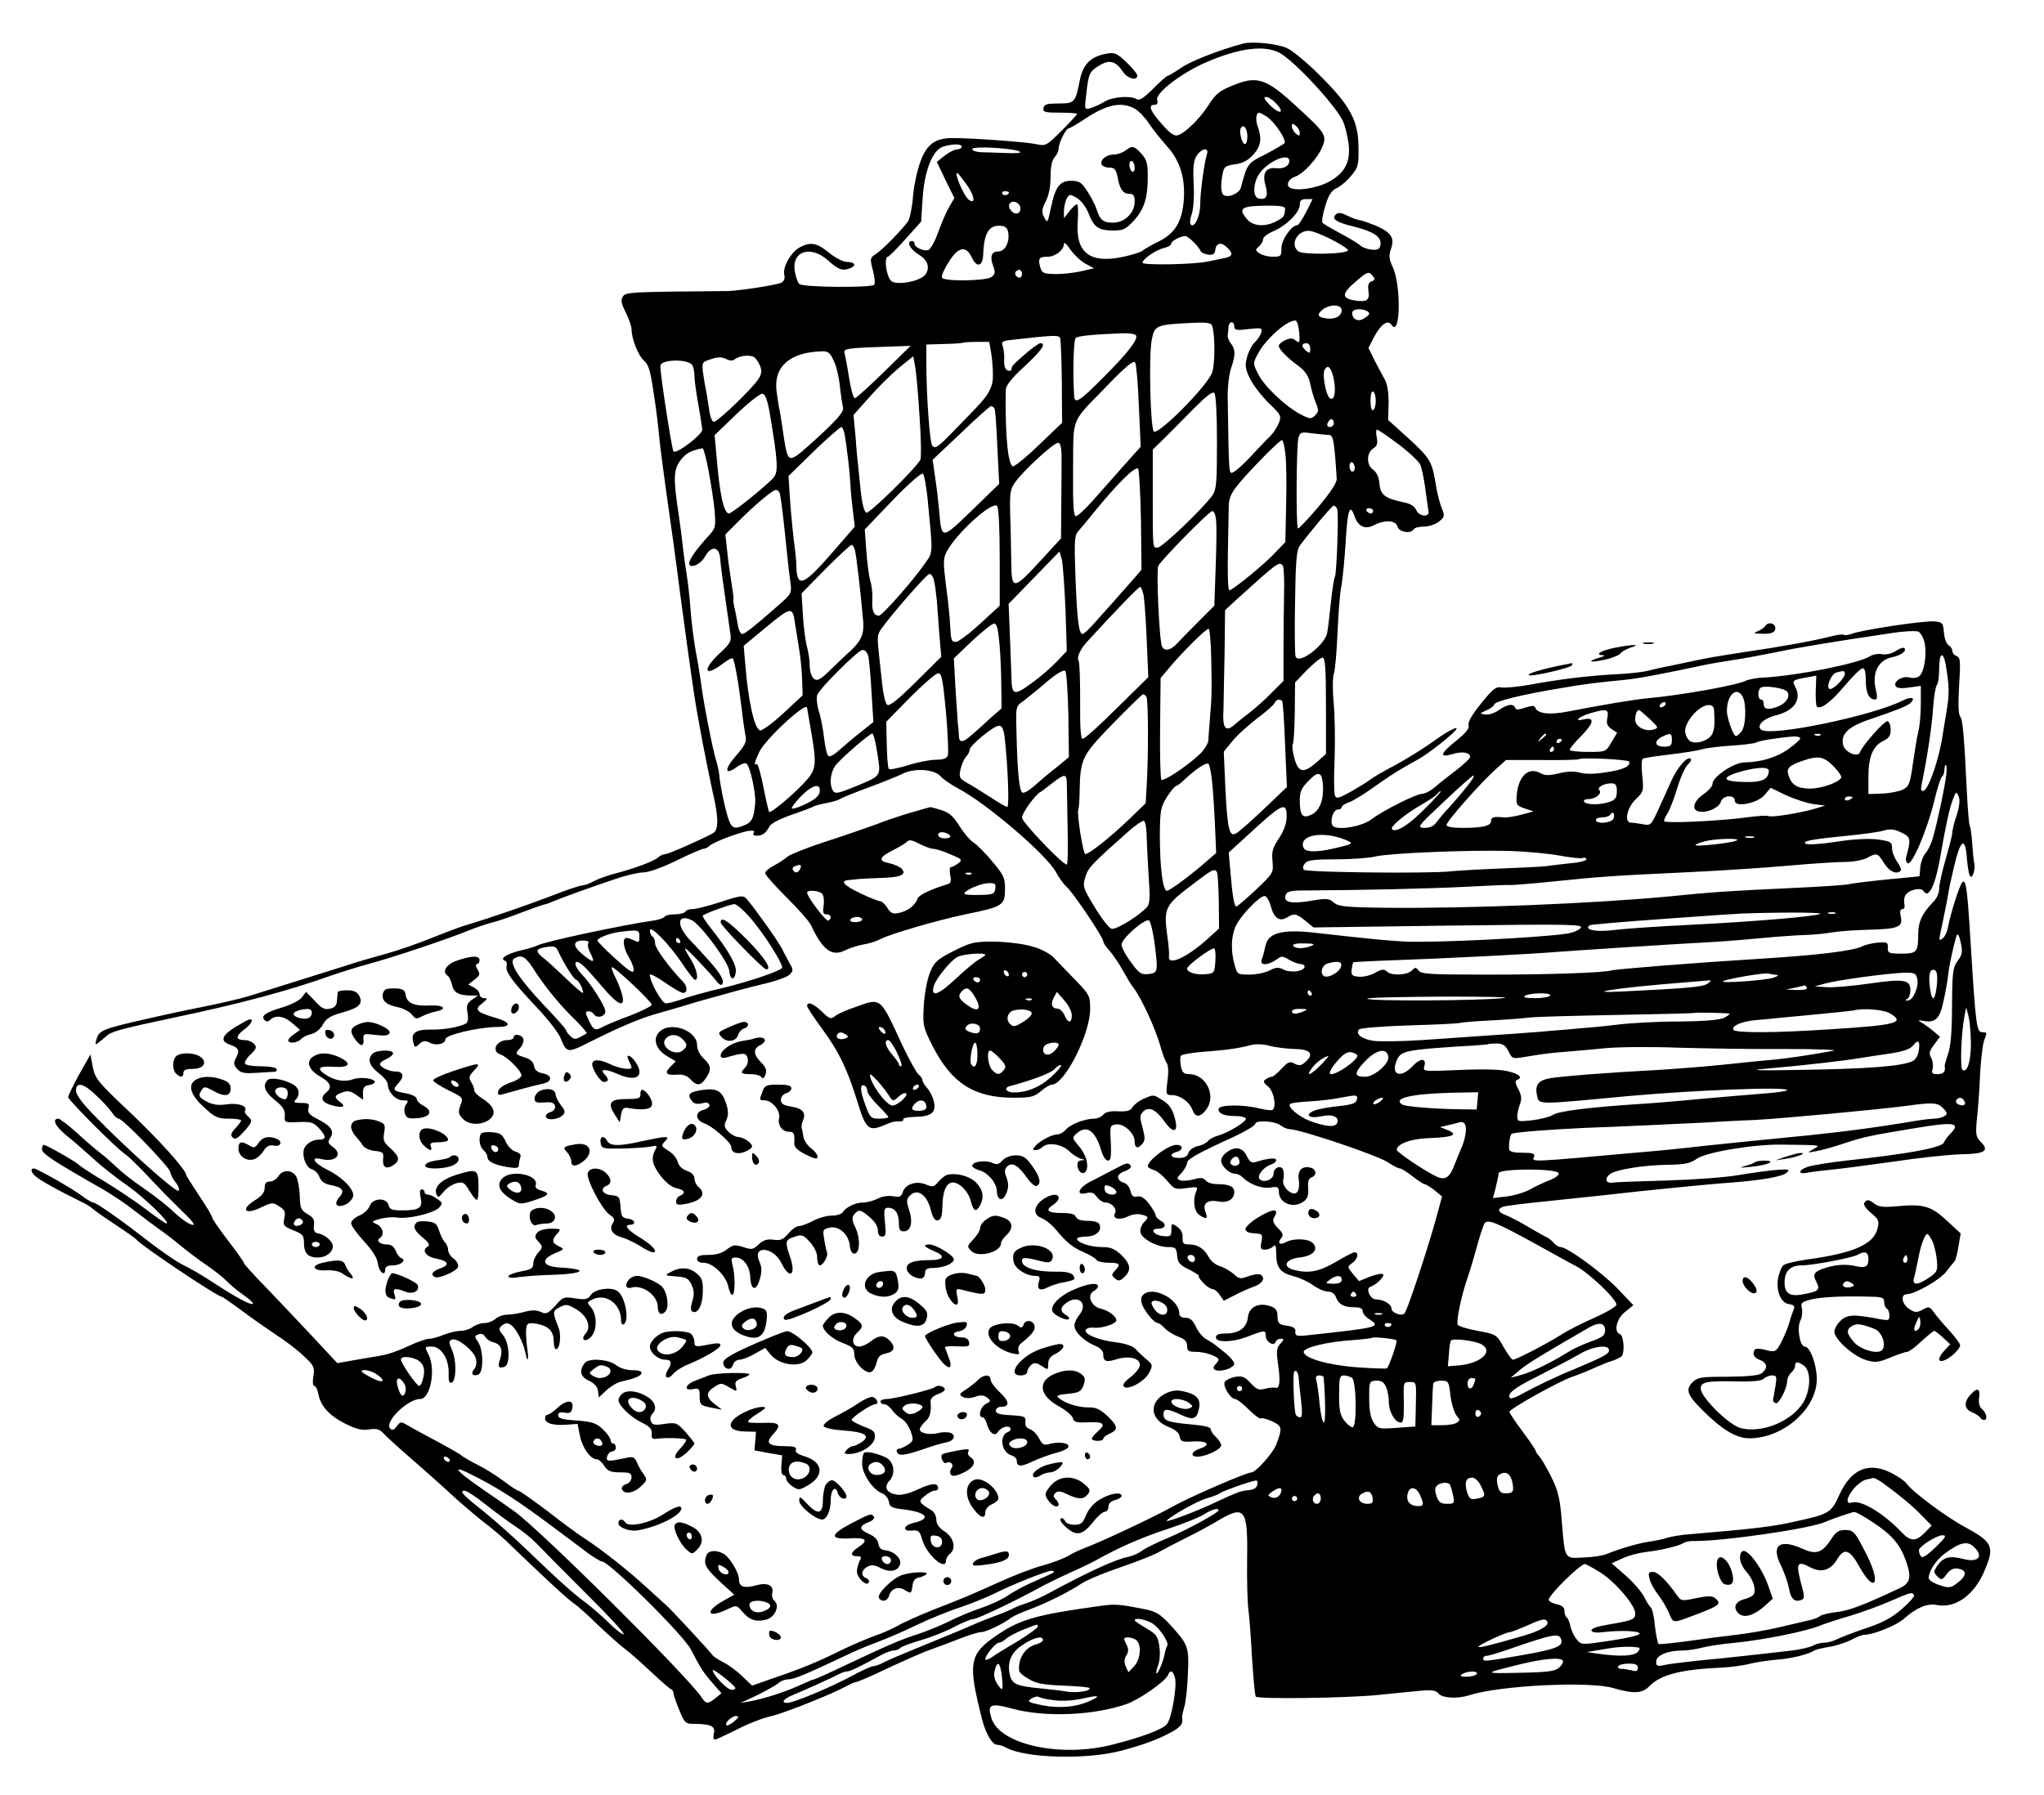 <?xml version="1.0" standalone="no"?>
<!DOCTYPE svg PUBLIC "-//W3C//DTD SVG 20010904//EN"
 "http://www.w3.org/TR/2001/REC-SVG-20010904/DTD/svg10.dtd">
<svg version="1.0" xmlns="http://www.w3.org/2000/svg"
 width="468pt" height="411pt" viewBox="0 0 468 411"
 preserveAspectRatio="xMidYMid meet">
<g transform="translate(0,411) scale(0.06,-0.06)"
fill="#000000" stroke="none">
<path d="M4745 6684 c-93 -25 -201 -67 -238 -93 -25 -17 -49 -31 -52 -31 -4 0
-28 -22 -55 -49 -34 -34 -52 -46 -61 -40 -24 15 -93 10 -124 -9 -16 -10 -41
-21 -54 -25 -23 -6 -23 -5 -16 51 9 82 12 89 50 112 39 24 63 17 91 -25 17
-25 54 -35 54 -13 0 6 -19 29 -41 50 -37 35 -45 39 -77 33 -61 -11 -90 -41
-102 -104 -16 -82 -19 -86 -81 -86 -43 0 -54 -3 -57 -17 -3 -16 5 -18 62 -18
36 0 66 -2 66 -5 0 -3 -27 -32 -59 -64 -58 -58 -60 -59 -98 -51 -37 8 -238 23
-318 23 -67 0 -99 -24 -123 -91 -12 -32 -25 -92 -28 -133 -3 -41 -12 -83 -19
-94 -21 -30 -97 -108 -123 -125 -22 -14 -23 -17 -11 -62 7 -26 9 -51 5 -55
-12 -12 -273 -10 -286 3 -6 6 -13 27 -17 48 -13 78 61 102 128 41 39 -35 54
-40 83 -29 25 10 19 24 -10 24 -16 0 -45 15 -70 35 -46 38 -70 43 -112 21 -33
-17 -67 -77 -59 -106 3 -13 -1 -23 -11 -29 -19 -9 -161 -31 -207 -32 -373 -3
-388 -4 -398 -21 -9 -13 -6 -27 11 -61 12 -24 22 -53 22 -63 0 -38 26 -102 47
-120 18 -15 25 -39 37 -121 9 -56 18 -130 21 -165 3 -35 15 -124 25 -198 17
-117 41 -291 56 -410 9 -70 43 -317 53 -380 14 -94 46 -260 70 -370 24 -103
24 -149 1 -161 -49 -26 -169 -79 -180 -79 -8 0 -21 -6 -29 -13 -17 -15 -87
-41 -166 -62 -27 -7 -63 -20 -80 -29 -16 -9 -36 -16 -44 -16 -8 0 -60 -17
-115 -39 -99 -38 -248 -89 -336 -115 -25 -8 -83 -30 -130 -49 -47 -19 -121
-45 -165 -57 -44 -12 -114 -32 -155 -46 -115 -36 -297 -93 -370 -116 -36 -11
-119 -30 -185 -43 -66 -13 -158 -33 -205 -44 -175 -40 -183 -44 -193 -82 -5
-18 -3 -18 11 -7 9 7 19 15 22 18 23 23 49 30 265 76 248 52 439 103 595 159
41 14 107 35 145 45 93 25 305 96 385 129 25 10 63 23 85 29 22 5 72 22 110
37 39 15 79 29 90 32 11 2 29 9 40 14 28 12 147 55 234 84 40 14 89 25 107 25
19 0 72 19 125 45 51 25 97 45 103 45 7 0 17 5 23 11 14 14 106 49 147 57 20
3 27 1 22 -7 -4 -7 0 -11 11 -11 22 0 35 9 49 35 6 12 39 29 85 45 41 14 79
28 84 32 6 3 28 9 50 13 22 4 45 11 50 15 6 4 54 24 109 44 54 20 111 43 127
51 45 24 121 20 147 -7 11 -13 43 -34 69 -48 107 -56 340 -255 373 -320 10
-19 28 -44 40 -55 26 -23 140 -193 140 -208 0 -6 11 -22 24 -36 13 -15 36 -48
51 -76 15 -27 33 -57 40 -65 29 -36 86 -159 105 -230 7 -25 17 -51 22 -57 6
-8 8 -35 3 -68 -6 -53 -6 -55 17 -55 31 0 67 -26 78 -56 12 -31 30 -30 54 2
38 52 -2 133 -65 134 -22 0 -28 6 -33 32 -3 17 -3 35 1 39 5 4 42 11 83 14 91
7 134 13 180 25 22 6 50 5 75 -2 22 -6 65 -11 95 -12 61 -1 76 -19 41 -50 -16
-14 -23 -15 -41 -6 -18 10 -25 7 -49 -19 -16 -17 -33 -31 -38 -31 -4 0 -15 -4
-22 -9 -12 -8 -11 -13 8 -28 21 -17 33 -74 18 -89 -3 -4 -26 -1 -51 5 -65 16
-156 15 -156 -3 0 -17 22 -26 65 -26 19 0 36 -4 39 -9 7 -10 -68 -56 -107 -66
-14 -4 -31 -13 -37 -20 -6 -8 -24 -17 -40 -20 -16 -4 -32 -15 -35 -26 -4 -13
-15 -19 -36 -19 -33 0 -39 15 -9 23 26 7 26 27 -1 27 -31 0 -108 -58 -109 -82
0 -4 10 -10 23 -14 12 -3 35 -22 51 -41 27 -33 31 -34 74 -28 41 6 44 5 37
-12 -14 -31 -9 -76 11 -90 27 -19 35 -16 24 11 -12 32 7 48 49 40 35 -7 61 8
61 36 0 21 -19 30 -65 30 -18 0 -38 6 -44 14 -9 11 -20 12 -47 4 -20 -5 -43
-7 -51 -3 -14 5 -13 9 6 28 11 13 21 30 21 38 0 14 40 37 183 102 42 20 77 41
77 47 0 15 73 12 96 -5 10 -8 26 -15 35 -15 42 -1 336 -100 376 -127 19 -13
39 -23 45 -23 5 0 27 -13 48 -30 21 -16 42 -30 46 -30 5 0 22 -11 38 -23 l29
-24 -23 -84 c-31 -114 -110 -352 -120 -362 -11 -13 -50 2 -50 18 0 17 -31 35
-59 35 -22 0 -41 42 -22 48 22 7 56 40 49 48 -4 4 -27 0 -50 -9 l-42 -17 -23
27 c-22 28 -22 28 -3 42 21 14 27 41 9 41 -6 0 -38 -17 -72 -37 -63 -37 -103
-45 -160 -30 -45 12 -32 41 22 47 51 6 73 29 52 54 -15 18 -73 21 -103 5 -24
-13 -35 -5 -19 15 10 11 7 19 -13 39 -16 16 -21 28 -15 38 24 39 -2 38 -65 -1
-26 -17 -46 -36 -43 -43 4 -11 9 -13 49 -16 14 -1 16 -7 12 -31 -6 -25 -3 -30
13 -30 10 0 24 5 31 12 9 9 12 4 12 -26 0 -54 15 -74 65 -87 24 -6 59 -22 76
-35 18 -13 43 -24 56 -24 15 0 27 -8 32 -24 11 -26 30 -36 72 -36 19 0 29 -5
29 -15 0 -8 11 -22 26 -31 44 -29 39 -31 -238 -61 -40 -4 -46 -2 -45 14 2 13
-7 19 -33 23 -30 4 -34 9 -35 35 0 23 -6 32 -27 39 -45 16 -82 -3 -86 -42 -4
-40 -34 -62 -84 -62 -27 0 -38 -4 -38 -15 0 -20 61 -19 115 1 73 28 75 28 75
5 0 -23 31 -42 38 -23 2 7 11 12 19 12 14 0 14 -2 -1 -19 -15 -16 -16 -28 -9
-78 10 -66 6 -96 -10 -90 -7 2 -24 0 -40 -4 -23 -6 -32 -3 -55 22 -23 25 -32
28 -61 23 -18 -4 -35 -13 -38 -20 -6 -17 23 -64 40 -64 7 0 30 -18 52 -40 21
-21 42 -37 47 -34 4 3 24 -3 44 -12 37 -18 38 -25 14 -88 -11 -31 -78 -106
-94 -106 -19 0 -236 -94 -300 -130 -67 -38 -271 -134 -330 -156 -21 -8 -53
-22 -70 -33 -17 -10 -60 -26 -95 -36 -36 -9 -114 -39 -175 -67 -123 -55 -113
-51 -246 -103 -52 -21 -113 -48 -135 -61 -22 -12 -62 -30 -90 -39 -27 -10 -84
-34 -125 -54 -88 -44 -156 -72 -263 -108 l-77 -27 -38 36 c-20 20 -53 44 -72
53 -19 10 -37 22 -40 26 -9 14 -164 181 -179 193 -7 6 -41 37 -75 68 -67 62
-167 141 -234 185 -24 15 -89 63 -144 106 -56 42 -105 77 -110 77 -4 0 -29 16
-55 36 -25 19 -69 47 -97 61 -28 14 -58 31 -66 38 -8 7 -49 30 -90 52 -41 22
-90 48 -108 59 -33 19 -33 19 -48 0 -10 -14 -17 -17 -25 -9 -24 24 66 113 114
113 40 0 61 114 32 170 -15 30 -15 30 13 30 36 0 66 -48 64 -103 -1 -27 2 -37
11 -35 18 7 20 81 3 122 -14 32 -14 38 -1 43 21 7 83 -42 91 -73 4 -14 1 -31
-6 -39 -15 -18 -7 -30 15 -22 21 8 20 95 -1 125 -14 20 -14 23 2 29 10 4 20 0
25 -9 5 -9 20 -19 33 -22 28 -7 36 -30 24 -65 -10 -28 -5 -36 17 -28 23 9 20
88 -5 120 -18 22 -18 26 -4 38 11 9 20 10 32 3 20 -12 49 -67 57 -108 9 -44
14 -27 6 24 -3 25 -5 56 -3 69 3 21 7 23 40 18 45 -8 65 -28 65 -67 0 -16 4
-30 8 -30 16 0 22 54 10 84 -23 57 -23 62 4 76 24 13 31 12 63 -7 43 -25 60
-68 36 -94 -20 -22 -1 -35 20 -13 26 25 25 87 0 116 -15 16 -15 18 9 29 51 23
107 -19 107 -81 0 -12 5 -18 10 -15 23 14 6 107 -24 127 -24 17 -85 8 -100
-13 -13 -19 -21 -21 -61 -15 -43 7 -47 6 -76 -28 -28 -30 -34 -33 -55 -24 -17
8 -35 8 -61 1 -21 -6 -51 -11 -66 -11 -16 0 -36 -7 -46 -16 -10 -9 -29 -16
-42 -16 -14 0 -34 -7 -45 -15 -10 -8 -32 -15 -47 -15 -15 0 -44 -7 -64 -15
-19 -8 -44 -15 -55 -15 -11 0 -48 -13 -82 -29 -33 -16 -77 -31 -96 -34 -19 -4
-66 -11 -104 -18 l-69 -12 -96 103 c-53 57 -133 141 -178 188 -46 47 -83 88
-83 92 0 4 -27 42 -60 85 -33 43 -60 82 -60 87 0 5 -22 43 -50 84 -27 41 -50
77 -50 80 0 19 -106 136 -217 241 -120 113 -130 126 -139 170 l-9 48 -43 -76
c-23 -42 -42 -81 -42 -87 0 -10 181 -193 217 -217 12 -8 50 -45 85 -82 34 -37
92 -96 128 -131 50 -48 59 -62 40 -56 -14 4 -43 25 -65 46 -22 22 -73 62 -112
89 -40 27 -88 64 -106 82 -18 17 -48 44 -67 58 -19 15 -60 50 -90 78 -30 27
-61 50 -67 51 -26 0 -12 -29 28 -62 23 -18 69 -58 102 -88 32 -30 93 -78 134
-106 65 -46 166 -144 148 -144 -4 0 -39 24 -78 54 -40 30 -110 77 -156 105
-47 28 -92 57 -100 65 -19 16 -124 76 -134 76 -4 0 -7 -8 -7 -17 1 -17 42 -44
235 -154 34 -20 88 -56 118 -80 31 -24 72 -55 92 -69 20 -14 57 -42 82 -63 24
-20 70 -55 101 -76 31 -21 66 -49 77 -61 11 -12 40 -36 64 -53 25 -17 40 -32
35 -34 -11 -4 -64 25 -159 87 -33 22 -80 49 -105 61 -25 12 -83 52 -130 88
-103 81 -203 151 -214 151 -5 0 -23 10 -40 23 -39 30 -175 107 -187 107 -14 0
-11 -16 8 -31 17 -15 87 -54 163 -91 25 -12 47 -25 50 -29 3 -4 41 -31 85 -60
44 -29 82 -56 85 -60 15 -21 310 -219 327 -219 2 0 37 -24 76 -53 40 -30 99
-71 132 -93 33 -21 80 -57 103 -79 40 -37 43 -43 38 -77 -4 -22 -2 -38 3 -38
6 0 13 -15 16 -32 9 -46 41 -81 104 -113 41 -20 63 -26 90 -21 29 4 40 1 56
-17 11 -12 56 -53 100 -91 44 -38 108 -95 142 -126 33 -32 92 -82 129 -112 38
-29 82 -66 99 -83 139 -134 235 -223 256 -236 13 -9 54 -45 90 -81 37 -35 84
-77 105 -93 22 -16 67 -57 102 -90 35 -33 68 -61 73 -63 5 -2 9 -9 9 -15 0 -6
10 -35 22 -64 20 -50 24 -53 57 -53 63 0 82 -9 75 -36 -3 -13 -2 -24 4 -24 5
0 43 18 85 39 42 22 100 44 128 50 49 11 231 83 291 116 14 8 31 15 36 15 5 0
61 24 123 54 63 29 134 61 159 69 25 9 74 27 109 41 36 14 73 26 84 26 19 0
86 32 117 56 8 6 41 21 72 32 63 24 146 65 194 97 17 12 74 36 125 54 104 36
156 57 179 71 8 5 49 26 90 47 41 20 95 49 120 64 111 67 122 54 119 -144 -1
-78 1 -165 5 -193 4 -28 10 -112 14 -187 5 -75 11 -139 14 -143 11 -10 335 -6
463 6 66 7 143 14 171 17 38 3 53 1 63 -11 15 -18 72 -21 117 -7 116 38 462
55 553 27 75 -22 108 -20 134 7 44 45 120 65 282 72 33 2 78 8 101 14 23 6 69
13 103 16 57 4 122 20 146 36 6 3 31 9 56 13 25 4 62 16 82 26 20 11 43 20 51
20 34 0 124 36 151 61 46 41 89 60 124 53 72 -15 145 37 184 131 39 90 31 109
-69 163 -77 41 -207 138 -230 171 -7 9 -33 27 -59 40 -85 42 -152 13 -196 -85
-32 -70 -38 -73 -175 -103 -79 -18 -156 -27 -394 -47 -30 -2 -68 -8 -85 -13
-16 -5 -50 -13 -75 -16 -42 -7 -102 -24 -160 -47 -14 -6 -53 -12 -87 -13 -74
-4 -71 -9 -83 137 -7 89 -14 117 -40 170 -17 35 -38 70 -46 79 -8 8 -14 18
-14 22 0 3 -22 36 -50 73 -27 37 -50 70 -50 75 0 11 186 115 240 134 25 8 63
24 85 34 22 10 51 22 65 26 14 4 30 12 37 17 14 12 10 81 -6 86 -24 8 -12 60
21 85 l31 25 -59 62 c-58 61 -193 160 -219 160 -7 0 -19 7 -26 16 -7 9 -22 20
-34 25 -11 6 -42 23 -70 40 -27 16 -62 34 -77 40 -32 12 -36 24 -12 33 9 3 84
13 168 21 83 9 189 20 236 25 109 13 388 41 465 46 118 9 198 23 213 38 14 13
9 14 -44 10 -32 -3 -97 -12 -144 -20 -47 -8 -168 -17 -270 -20 -102 -3 -195
-6 -207 -8 -25 -4 -31 15 -10 32 20 17 124 34 217 36 70 1 90 5 115 23 35 25
218 56 325 54 156 -2 148 -1 120 -17 -25 -15 -25 -15 10 -8 19 3 67 16 105 29
83 27 93 29 280 60 143 24 169 19 127 -23 -10 -10 -21 -25 -24 -33 -8 -20
-141 -44 -373 -69 -55 -6 -117 -16 -137 -21 -44 -11 -53 -34 -10 -25 15 3 54
8 87 11 33 3 141 17 240 31 99 15 215 27 257 28 90 1 111 13 78 46 -20 20 -22
29 -16 89 4 36 10 113 12 170 3 57 10 114 15 128 12 32 12 33 -6 33 -22 0 -25
16 -45 340 -13 214 -18 246 -32 232 -10 -10 -46 -122 -55 -174 -3 -15 -11 -33
-19 -39 -17 -14 -17 -13 1 69 8 37 16 81 19 97 2 17 12 62 21 100 26 114 45
126 51 34 3 -28 7 -56 11 -62 9 -15 22 23 17 48 -3 11 -6 45 -8 76 -2 31 -6
60 -9 65 -3 5 -8 61 -11 124 -11 226 -16 283 -26 295 -7 9 -8 50 -4 119 6 93
5 106 -10 112 -9 3 -16 12 -16 20 0 7 -6 17 -14 21 -8 4 -16 26 -18 48 -3 37
-5 40 -36 43 -37 4 -275 -32 -315 -47 -14 -5 -27 -7 -31 -4 -3 3 -27 0 -53 -7
-58 -15 -176 -37 -333 -60 -109 -17 -128 -20 -203 -36 -39 -8 -83 -18 -97 -20
-14 -3 -41 -9 -60 -14 -19 -5 -78 -12 -130 -14 -105 -6 -204 -18 -325 -40 -44
-8 -91 -12 -105 -10 -21 4 -33 -5 -78 -61 -35 -43 -51 -71 -48 -83 4 -12 -9
-29 -49 -61 -60 -48 -64 -65 -11 -49 36 11 66 6 66 -11 0 -6 -24 -28 -52 -50
-29 -22 -66 -51 -82 -65 -16 -14 -38 -26 -49 -26 -22 0 -147 -62 -196 -99 -39
-28 -133 -42 -146 -22 -11 18 3 61 20 61 8 0 15 4 15 9 0 5 13 14 29 19 16 6
60 33 97 60 38 27 84 58 103 68 18 11 46 26 60 34 31 17 94 64 131 98 46 41
-1 23 -69 -27 -36 -26 -102 -67 -146 -91 -44 -23 -87 -48 -95 -55 -8 -7 -41
-27 -72 -45 -50 -28 -59 -30 -64 -16 -4 9 -4 75 -1 145 2 71 1 166 -4 210 -4
45 -4 94 1 109 5 15 11 86 14 157 3 72 9 153 15 180 5 28 12 102 16 165 7 123
16 150 33 102 14 -42 41 -55 76 -36 42 21 83 18 89 -6 5 -21 51 -29 62 -10 3
6 21 10 39 10 19 0 44 9 57 19 22 18 23 21 10 53 -7 18 -17 56 -21 83 -15 93
-21 104 -102 179 l-81 73 2 64 c0 40 -5 73 -14 89 -8 14 -25 47 -39 73 l-24
49 21 41 c27 50 53 68 67 47 34 -52 38 152 4 222 -13 29 -15 42 -6 68 15 42 1
64 -61 90 -28 11 -54 20 -59 20 -6 0 -26 7 -45 16 -25 13 -37 14 -46 5 -17
-17 2 -30 74 -47 73 -19 101 -39 97 -68 -2 -16 -10 -21 -32 -19 -16 1 -36 8
-45 16 -9 8 -43 29 -76 46 -33 18 -64 36 -68 40 -4 4 0 33 10 64 12 42 24 59
42 68 14 6 40 27 56 47 28 33 30 41 29 111 -1 107 -35 165 -173 298 -36 34
-80 70 -99 79 -36 17 -132 27 -167 18z m138 -36 c58 -31 218 -205 243 -263 7
-17 16 -54 20 -82 9 -70 -13 -113 -75 -147 -47 -25 -125 -37 -149 -22 -16 10
-4 34 21 42 30 10 84 68 102 111 20 46 14 55 -100 159 -108 100 -145 114 -225
84 -67 -26 -78 -34 -112 -87 -32 -48 -85 -100 -112 -109 -15 -5 -30 6 -62 42
-46 52 -54 74 -28 74 10 0 13 6 10 18 -9 26 92 103 186 144 127 55 224 67 281
36z m-13 -193 c35 -37 14 -44 -23 -7 -22 22 -27 32 -16 32 9 0 26 -11 39 -25z
m-541 -19 c15 -8 39 -33 54 -55 14 -22 46 -62 71 -90 52 -58 72 -129 62 -219
-8 -72 -35 -114 -93 -143 -27 -13 -55 -29 -63 -36 -8 -6 -43 -17 -77 -24 -126
-26 -180 18 -170 138 2 35 1 63 -3 63 -5 0 -18 -12 -29 -26 l-21 -27 0 27 c0
15 5 36 10 47 11 19 12 19 40 3 17 -11 35 -35 45 -61 20 -51 38 -63 95 -63 36
0 47 6 76 37 40 44 54 86 54 169 0 51 -4 65 -25 88 -28 30 -34 31 -61 11 -10
-8 -31 -15 -45 -15 -29 0 -54 -23 -44 -40 3 -5 17 -10 29 -10 19 0 25 -7 31
-37 8 -46 21 -63 46 -63 14 0 19 -7 19 -30 0 -43 -39 -80 -83 -80 -37 0 -50
11 -62 50 -4 14 -19 44 -34 67 -23 37 -31 42 -62 43 -45 0 -62 -22 -79 -105
-12 -56 -13 -58 -25 -35 -11 21 -10 30 5 60 12 23 19 58 19 94 0 39 5 64 15
75 9 10 16 25 16 35 0 21 28 76 38 76 4 0 32 16 62 36 83 55 137 67 189 40z
m505 -31 c30 -20 76 -89 68 -101 -4 -5 -37 -24 -73 -43 -69 -34 -69 -35 -94
-128 -6 -21 -47 -39 -65 -28 -11 7 -13 39 -4 83 5 26 11 30 48 35 29 4 49 15
69 37 29 32 33 62 17 106 -10 26 -7 54 5 54 3 0 16 -7 29 -15z m126 -62 c0
-13 -3 -13 -15 -3 -8 7 -15 19 -15 27 0 13 3 13 15 3 8 -7 15 -19 15 -27z
m-200 -14 c0 -16 -4 -29 -9 -29 -11 0 -24 48 -16 61 11 17 25 -1 25 -32z
m-1090 -39 c0 -5 -8 -10 -17 -10 -10 0 -31 -11 -48 -24 l-30 -24 33 -69 34
-69 -20 -34 c-11 -19 -30 -63 -42 -97 -12 -34 -29 -64 -37 -67 -17 -7 -53 10
-53 24 0 6 -4 10 -10 10 -23 0 -7 -32 25 -51 35 -21 45 -49 27 -76 -11 -17
-58 -33 -98 -33 -28 0 -36 5 -44 26 -12 30 -13 74 -2 74 4 0 34 30 67 67 l60
67 6 91 c7 106 39 185 80 196 37 11 69 10 69 -1z m223 -20 c5 -4 -20 -6 -55
-4 -35 1 -78 3 -95 3 -18 1 -33 6 -33 12 0 13 169 3 183 -11z m713 -7 c-11
-36 -26 -149 -26 -194 0 -45 -22 -91 -36 -76 -4 4 -3 22 4 40 6 18 10 67 7
116 -3 64 0 90 12 107 18 28 47 33 39 7z m314 -27 c0 -20 -20 -31 -51 -28 -38
4 -53 -19 -40 -65 12 -41 4 -57 -25 -51 -24 5 -23 57 1 94 31 47 115 84 115
50z m-590 -27 c0 -11 -4 -17 -10 -14 -5 3 -10 15 -10 26 0 11 5 17 10 14 6 -3
10 -15 10 -26z m-641 -64 c29 -40 35 -75 10 -59 -19 11 -59 104 -46 104 2 0
18 -20 36 -45z m161 -29 c0 -11 -19 -15 -25 -6 -3 5 1 10 9 10 9 0 16 -2 16
-4z m1134 -76 c-14 -27 -29 -50 -34 -50 -22 0 -60 -56 -60 -87 0 -31 -2 -33
-33 -33 -18 0 -41 6 -51 13 -16 12 -16 14 -2 26 9 8 16 20 16 28 0 8 17 21 38
30 49 20 102 72 102 101 0 17 6 22 25 22 l24 0 -25 -50z m-1091 21 c6 -23 -15
-35 -32 -18 -17 17 -13 37 8 37 10 0 21 -9 24 -19z m1011 -8 c-2 -29 -5 -33
-34 -48 -43 -22 -88 -19 -111 8 -37 44 -23 52 91 52 38 0 55 -4 54 -12z
m-1056 -95 c4 -36 -14 -68 -39 -68 -26 0 -32 -20 -19 -55 9 -25 8 -31 -6 -42
-22 -16 -180 -18 -189 -3 -4 6 8 33 26 61 36 57 65 63 87 17 19 -41 42 -36 44
10 3 84 22 114 68 110 19 -2 26 -10 28 -30z m1231 -21 c35 -18 64 -36 65 -42
1 -15 -173 -19 -190 -4 -32 26 -4 79 41 78 11 0 49 -14 84 -32z m-525 -10 c13
-13 25 -28 27 -34 2 -6 15 -13 29 -15 20 -2 26 2 28 20 4 26 24 29 46 6 23
-22 20 -33 -11 -39 -16 -4 -44 -9 -63 -13 -54 -12 -250 -15 -250 -5 0 14 51
49 83 57 15 3 27 11 27 17 0 9 33 27 53 28 4 1 18 -9 31 -22z m-411 -84 l32
-17 -52 -12 c-28 -6 -73 -11 -99 -10 -43 1 -48 4 -55 28 -8 32 -4 38 29 38 29
0 62 26 62 49 0 9 11 -1 25 -22 14 -20 40 -44 58 -54z m-243 -38 c0 -8 -4 -15
-9 -15 -13 0 -22 16 -14 24 11 11 23 6 23 -9z m1339 -9 c9 -11 8 -15 -5 -20
-12 -4 -15 -15 -12 -37 6 -36 -7 -44 -57 -35 -46 9 -44 26 7 70 47 40 51 42
67 22z m-119 -131 c0 -20 -23 -34 -53 -31 -36 4 -43 12 -26 29 28 27 79 28 79
2z m99 -4 c10 -7 8 -12 -10 -24 -24 -18 -49 -8 -49 19 0 15 37 19 59 5z m-261
-81 c3 -38 1 -42 -13 -30 -12 10 -21 10 -40 2 -14 -7 -25 -16 -25 -22 0 -13
31 -45 79 -80 23 -18 35 -37 41 -65 4 -22 14 -55 21 -72 12 -29 11 -35 -3 -49
-14 -14 -19 -14 -54 4 -59 31 -139 107 -162 153 -21 41 -21 43 -2 78 29 57
116 133 145 127 5 -2 11 -22 13 -46z m-333 28 c13 -37 12 -155 -1 -184 -27
-58 -205 -236 -221 -221 -13 14 -20 286 -8 349 11 57 15 59 163 66 44 2 64 -1
67 -10z m85 -4 c0 -14 8 -16 54 -10 50 5 54 5 49 -13 -3 -11 -14 -27 -24 -37
-11 -9 -24 -35 -30 -56 -9 -34 -7 -46 11 -83 12 -25 44 -66 71 -93 47 -45 50
-49 39 -77 -6 -15 -21 -38 -33 -50 -12 -11 -43 -44 -70 -73 -26 -28 -56 -56
-67 -62 -22 -12 -20 -29 -25 280 -1 42 5 92 13 115 17 49 17 72 -1 94 -7 9
-13 23 -12 31 1 8 3 23 3 33 2 22 22 23 22 1z m-375 -34 c9 -15 -29 -65 -126
-162 -88 -89 -108 -102 -110 -70 -6 96 -2 215 6 222 10 8 61 13 177 18 26 1
50 -3 53 -8z m-290 -9 c3 -5 6 -80 7 -167 l1 -158 -87 -83 c-47 -46 -93 -83
-100 -83 -19 0 -31 120 -28 290 0 18 20 44 71 91 66 61 85 89 61 89 -5 0 -26
-15 -47 -32 -57 -49 -63 -56 -63 -67 0 -6 -7 -8 -15 -5 -9 4 -14 17 -13 38 1
17 -1 41 -5 53 -7 20 -4 22 45 27 152 17 166 17 173 7z m-263 -56 c4 -22 7
-61 7 -86 1 -45 -15 -75 -69 -131 -8 -8 -39 -40 -67 -69 -74 -77 -83 -83 -95
-71 -10 10 -23 191 -23 317 l0 70 68 2 c38 1 70 3 72 5 2 1 25 3 52 3 l48 0 7
-40z m1218 14 c0 -18 -2 -19 -15 -9 -8 7 -15 16 -15 21 0 5 7 9 15 9 9 0 15
-9 15 -21z m-1627 -89 c-56 -55 -106 -100 -111 -100 -5 0 -15 33 -21 73 -6 39
-14 82 -17 94 -7 24 -8 24 196 31 l55 2 -102 -100z m-191 42 c10 -20 20 -64
23 -97 4 -33 9 -69 12 -79 4 -15 -14 -38 -73 -94 -44 -41 -89 -81 -102 -90
-36 -23 -39 -16 -57 111 -4 27 -9 59 -12 70 -2 12 -7 42 -10 67 -10 91 51 145
172 149 25 1 33 -5 47 -37z m-281 -20 c7 -18 5 -31 -7 -49 -24 -37 -155 -163
-170 -163 -7 0 -15 21 -19 53 -4 28 -9 61 -12 72 -2 11 -7 39 -10 61 -5 41 -4
42 30 53 27 9 41 9 57 1 14 -7 25 -8 33 -2 18 15 60 19 76 8 7 -6 17 -21 22
-34z m608 -191 c6 -84 7 -159 3 -166 -20 -36 -194 -206 -206 -202 -8 3 -16 33
-21 79 -4 40 -9 84 -10 98 -2 14 -7 64 -10 111 l-8 85 49 55 c53 60 104 110
149 145 l30 24 7 -38 c4 -20 12 -106 17 -191z m-867 195 c4 -6 8 -24 8 -41 0
-16 7 -66 15 -110 8 -44 14 -87 15 -95 0 -19 -99 -95 -110 -83 -6 6 -51 297
-50 326 0 26 106 28 122 3z m1704 -157 l7 -154 -67 -75 c-36 -41 -89 -101
-117 -132 -28 -32 -57 -58 -63 -58 -10 0 -12 43 -11 180 2 206 -13 170 135
323 69 71 96 93 102 83 4 -7 11 -83 14 -167z m742 112 c12 -51 5 -96 -14 -80
-15 12 -29 92 -19 108 12 20 23 11 33 -28z m-444 -249 c0 -152 -2 -181 -17
-202 -35 -50 -192 -200 -209 -200 -20 0 -19 -14 -19 220 l0 154 43 42 c24 24
74 74 112 113 48 48 73 68 80 61 6 -6 10 -81 10 -188z m606 158 c0 -16 -4 -32
-10 -35 -6 -4 -10 10 -10 35 0 25 4 39 10 35 6 -3 10 -19 10 -35z m-2313 -45
c31 -182 34 -227 15 -248 -27 -31 -159 -137 -170 -137 -20 0 -36 73 -48 222
l-7 77 84 81 c46 44 91 79 99 77 10 -1 19 -25 27 -72z m858 16 c3 -5 8 -72 11
-149 l7 -139 -104 -101 c-117 -113 -116 -113 -125 -2 -3 30 -9 87 -15 125
l-10 70 108 102 c59 57 111 103 115 103 4 0 9 -4 13 -9z m1295 -56 c0 -8 -7
-15 -15 -15 -9 0 -12 6 -9 15 4 8 10 15 15 15 5 0 9 -7 9 -15z m-1866 -47 c10
-66 18 -132 21 -182 1 -28 6 -77 10 -108 l7 -58 -83 -96 c-112 -129 -137 -140
-140 -59 0 17 -2 42 -4 57 -9 68 -16 139 -21 212 l-5 79 96 94 c53 51 101 93
106 93 4 0 10 -15 13 -32z m2113 -34 c41 -31 78 -66 83 -78 5 -11 14 -52 19
-91 5 -38 11 -77 12 -85 7 -25 -35 -23 -46 2 -7 16 -23 26 -50 31 -71 15 -87
28 -91 71 -2 25 -11 44 -24 53 -26 18 -26 64 0 81 15 9 18 19 14 42 -4 16 -3
30 1 30 4 0 41 -25 82 -56z m-266 36 c17 0 21 -24 30 -168 1 -14 -24 -52 -71
-108 -40 -47 -74 -83 -77 -81 -8 8 -6 321 2 346 6 21 11 23 52 17 25 -3 54 -6
64 -6z m-166 -72 c4 -29 5 -117 3 -195 l-3 -142 -45 -47 c-39 -40 -133 -118
-166 -137 -10 -6 -11 49 -5 320 1 34 9 51 41 90 51 60 153 163 162 163 4 0 10
-24 13 -52z m-854 -5 c0 -27 0 -109 -1 -183 l-1 -135 -78 -85 c-105 -114 -111
-114 -112 -3 -1 48 -2 130 -4 180 -2 84 0 96 21 125 31 43 145 148 162 148 8
0 12 -17 13 -47z m-1347 -60 c9 -49 20 -117 23 -153 5 -63 4 -66 -26 -99 -41
-44 -71 -86 -71 -101 0 -23 44 -5 60 25 24 43 54 40 58 -5 2 -30 14 -116 39
-288 5 -30 0 -38 -41 -76 -67 -63 -59 -93 11 -40 19 14 36 24 39 21 7 -6 23
-97 34 -190 5 -44 12 -91 15 -106 5 -22 -2 -36 -35 -74 -46 -52 -46 -79 0 -46
15 12 33 18 38 15 14 -8 37 -113 34 -151 -5 -56 -12 -72 -37 -83 -39 -18 -52
-15 -63 16 -12 30 -34 133 -37 172 -1 14 -7 41 -13 60 -13 42 -49 226 -57 295
-4 28 -13 84 -21 125 -7 41 -16 111 -19 155 -3 44 -10 105 -15 135 -5 30 -12
80 -15 110 -3 30 -10 82 -15 115 -21 140 -20 171 6 207 21 28 40 38 85 47 4 0
14 -38 23 -86z m2466 11 c0 -8 -4 -14 -10 -14 -5 0 -10 9 -10 21 0 11 5 17 10
14 6 -3 10 -13 10 -21z m-816 -200 l2 -189 -39 -45 c-22 -25 -56 -63 -76 -86
-20 -22 -51 -57 -69 -77 -18 -20 -36 -37 -41 -37 -14 0 -21 54 -27 220 -5 141
-4 157 13 175 10 11 34 40 54 65 90 111 161 182 172 171 4 -4 9 -93 11 -197z
m-814 80 c20 -206 21 -200 -7 -240 -44 -65 -166 -204 -179 -204 -20 0 -28 20
-25 63 1 21 -2 53 -8 70 -5 18 -12 69 -15 114 l-6 82 106 111 c61 63 111 107
116 102 5 -5 13 -49 18 -98z m-566 27 c4 -5 13 -74 21 -153 8 -78 17 -163 21
-188 6 -45 5 -46 -45 -90 -91 -80 -128 -110 -139 -110 -6 0 -14 17 -17 38 -3
20 -9 48 -12 62 -4 14 -5 29 -4 33 1 5 -3 34 -8 65 -5 32 -13 85 -16 119 l-7
63 49 49 c60 61 132 121 143 121 5 0 11 -4 14 -9z m841 -247 l0 -186 -75 -69
c-41 -38 -83 -69 -92 -69 -18 0 -19 4 -23 75 -1 22 -7 85 -15 140 -11 89 -11
104 3 130 37 70 173 193 192 174 6 -6 10 -87 10 -195z m1288 182 c6 -16 -2
-246 -9 -258 -3 -4 -10 -47 -15 -96 -5 -48 -11 -99 -14 -115 -6 -47 -108 -126
-121 -93 -3 8 -4 102 -2 208 2 153 6 199 18 215 44 59 123 153 130 153 4 0 10
-6 13 -14z m137 -6 c0 -5 -4 -10 -9 -10 -6 0 -13 5 -16 10 -3 6 1 10 9 10 9 0
16 -4 16 -10z m-599 -37 c2 -21 1 -102 -2 -181 l-5 -144 -61 -61 c-34 -34 -71
-72 -82 -84 -23 -25 -46 -30 -56 -12 -11 16 -23 292 -15 309 14 25 194 209
206 209 7 1 13 -16 15 -36z m-1378 -115 c5 -21 21 -154 31 -269 4 -48 -7 -75
-50 -115 -12 -10 -44 -41 -72 -68 -43 -42 -53 -47 -67 -36 -8 7 -15 28 -15 49
0 20 -5 52 -10 71 -6 19 -13 73 -16 120 l-5 85 91 93 c50 50 95 92 100 92 4 0
10 -10 13 -22z m803 -223 l5 -160 -38 -40 c-21 -22 -64 -60 -97 -83 -65 -48
-75 -46 -76 18 -1 19 -3 91 -6 160 l-5 125 97 100 97 100 9 -30 c4 -16 10
-102 14 -190z m830 164 c3 -6 6 -57 4 -113 -1 -55 -2 -151 -2 -213 l0 -112
-47 -47 c-25 -26 -62 -58 -81 -73 -19 -14 -44 -34 -54 -43 -39 -36 -52 -21
-47 57 0 17 2 108 4 203 l2 173 40 37 c162 147 168 152 181 131z m-1332 -54
c4 -14 8 -48 11 -77 2 -29 7 -90 10 -134 l7 -81 -98 -97 c-70 -69 -100 -93
-109 -86 -7 6 -15 43 -19 83 -4 39 -10 90 -12 112 -7 61 -6 73 8 93 40 57 175
211 184 211 7 1 15 -10 18 -24z m800 -56 c3 -18 9 -95 12 -173 l6 -141 -119
-117 c-65 -65 -124 -118 -131 -118 -8 0 -11 41 -10 144 0 79 -2 148 -6 154 -8
13 6 43 32 72 104 114 197 210 203 210 3 0 9 -14 13 -31z m-1330 -110 c3 -19
10 -61 15 -93 6 -33 11 -87 12 -120 l2 -60 -74 -69 c-40 -37 -80 -66 -88 -65
-22 4 -46 113 -57 253 l-6 70 88 73 c94 77 99 78 108 11z m780 -76 c4 -43 7
-116 7 -163 l1 -84 -39 -34 c-21 -19 -52 -48 -70 -63 -38 -35 -53 -37 -54 -6
0 12 -2 33 -4 47 -1 14 -5 75 -9 136 l-6 111 70 67 c39 36 76 66 84 66 10 0
15 -22 20 -77z m808 -50 c3 -128 2 -159 -5 -238 -3 -33 -5 -70 -6 -82 -1 -12
-16 -36 -33 -52 -50 -47 -138 -105 -146 -97 -4 4 -6 93 -5 198 l2 190 38 45
c52 61 135 143 145 143 4 0 9 -48 10 -107z m2723 51 c8 -46 -2 -109 -21 -125
-7 -6 -24 -9 -37 -5 -28 7 -63 -15 -53 -33 5 -8 22 -10 52 -5 l44 6 0 -68 c0
-38 -4 -85 -9 -104 -5 -19 -14 -75 -21 -123 -11 -79 -15 -89 -39 -101 -14 -7
-50 -14 -78 -15 l-53 -2 0 66 c0 76 17 118 57 137 21 10 28 20 28 42 0 16 -5
31 -12 33 -10 4 -97 -93 -105 -118 -7 -22 -57 -1 -64 26 -11 42 18 71 98 98
114 39 148 53 160 65 19 19 2 24 -29 9 -112 -58 -500 -139 -541 -113 -22 14 6
43 53 55 73 18 102 61 75 111 -12 22 -8 25 43 34 l38 7 -2 -56 c-1 -30 1 -58
4 -62 14 -13 54 17 107 80 30 36 61 66 68 66 8 1 12 -15 12 -47 0 -47 12 -72
36 -72 8 0 9 11 1 44 -13 58 12 107 62 117 35 7 59 25 48 35 -3 4 -18 -1 -33
-11 -15 -10 -37 -15 -52 -12 -14 3 -35 -1 -46 -8 -42 -27 -276 -74 -403 -81
-28 -1 -59 -7 -70 -12 -32 -17 -242 -55 -373 -67 -55 -5 -173 -25 -307 -51
-72 -14 -117 -8 -125 16 -2 7 -13 7 -38 -1 -26 -9 -35 -9 -38 -1 -6 18 -31 14
-63 -9 -16 -11 -39 -19 -52 -16 -21 3 -21 4 4 15 15 6 29 16 31 23 4 13 107
38 258 63 87 15 127 20 240 31 53 5 156 25 315 59 11 2 54 10 95 16 41 6 116
20 165 30 84 18 224 41 440 73 50 8 97 10 106 6 9 -5 20 -25 24 -45z m-4031
-51 c3 -16 9 -78 12 -139 l7 -110 -49 -39 c-27 -21 -63 -52 -81 -68 -17 -16
-36 -27 -41 -23 -6 3 -13 34 -17 68 -4 35 -13 83 -21 106 -7 24 -9 51 -5 60
12 28 155 170 172 171 10 1 19 -9 23 -26z m4111 -30 c14 -84 14 -110 4 -173
-6 -36 -13 -77 -15 -91 -12 -89 -53 -210 -73 -217 -11 -4 -12 3 -7 29 21 99
39 223 43 289 3 41 9 79 14 85 5 5 9 33 9 62 0 61 15 71 25 16z m-2365 -157
l0 -184 -35 -31 c-50 -44 -70 -41 -85 13 -7 25 -10 49 -7 54 4 5 7 60 8 123
l1 114 46 48 c26 26 52 47 59 47 10 0 13 -41 13 -184z m-983 -36 l2 -160 -46
-38 c-26 -20 -64 -52 -85 -71 -24 -21 -42 -31 -48 -25 -11 11 -18 87 -21 228
-3 99 -3 100 26 120 15 12 56 44 89 73 38 32 65 48 71 42 5 -5 10 -81 12 -169z
m2963 158 c0 -16 -41 -58 -56 -58 -19 0 3 58 24 63 29 8 32 7 32 -5z m-3430
-147 c7 -82 10 -156 7 -165 -4 -11 -19 -16 -46 -16 -21 0 -69 -9 -106 -21 -37
-11 -70 -18 -73 -14 -4 4 -7 45 -8 93 l-2 87 91 93 c50 50 98 92 107 92 14 0
18 -23 30 -149z m3211 78 c12 -20 -7 -46 -42 -58 -34 -12 -49 -8 -49 15 0 8
-4 14 -10 14 -12 0 -14 33 -2 44 11 12 93 0 103 -15z m-171 -18 c16 -31 12
-117 -6 -135 -8 -9 -17 -16 -19 -16 -10 0 -35 68 -35 97 0 61 38 95 60 54z
m-2275 -1 c7 -12 8 -218 1 -336 l-4 -70 -63 -61 c-71 -68 -153 -133 -167 -133
-9 0 -34 159 -27 170 2 4 5 37 5 76 3 119 10 132 128 253 59 61 110 110 114
111 4 0 10 -5 13 -10z m518 -17 c3 -5 8 -80 11 -167 l7 -160 -88 -84 c-48 -46
-96 -88 -106 -93 -26 -15 -33 16 -41 174 l-6 138 31 38 c16 21 59 60 94 87 35
26 67 54 69 61 6 14 22 17 29 6z m1462 -13 c-3 -5 -11 -10 -16 -10 -6 0 -7 5
-4 10 3 6 11 10 16 10 6 0 7 -4 4 -10z m186 -20 c3 -54 2 -67 -5 -87 -10 -32
-76 -50 -93 -26 -19 25 -16 50 10 85 34 47 86 63 88 28z m-3461 8 c0 -2 7 -41
15 -88 23 -133 21 -148 -29 -201 -48 -50 -125 -114 -131 -108 -2 2 -12 45 -22
96 -10 50 -21 89 -25 87 -12 -8 -9 6 9 45 23 50 183 197 183 169z m3054 -37
c-5 -22 -1 -32 15 -43 l22 -15 -22 -37 c-21 -36 -21 -36 -90 -36 -38 0 -69 4
-69 8 0 5 21 30 46 55 48 49 50 71 6 61 -40 -10 -15 12 28 24 62 18 70 15 64
-17z m161 -5 c33 -31 35 -35 17 -40 -32 -11 -72 10 -72 37 0 20 7 37 15 37 2
0 19 -15 40 -34z m-2461 -73 c12 -102 18 -263 10 -263 -5 0 -35 17 -66 38 -31
20 -71 45 -88 54 -28 16 -31 21 -25 50 4 18 13 40 21 49 8 8 14 20 14 27 0 16
92 92 112 92 12 0 18 -12 22 -47z m-486 -59 c14 -89 18 -84 -89 -128 -59 -24
-72 -27 -80 -15 -16 26 -10 77 14 103 32 35 126 116 136 116 4 0 13 -34 19
-76z m2552 72 c0 -2 -8 -10 -17 -17 -16 -13 -17 -12 -4 4 13 16 21 21 21 13z
m480 -21 c0 -21 -5 -25 -30 -25 -36 0 -40 22 -7 38 33 16 37 14 37 -13z m567
19 c-3 -3 -12 -4 -19 -1 -8 3 -5 6 6 6 11 1 17 -2 13 -5z m-77 -12 c0 -5 -20
-23 -44 -40 -45 -33 -106 -51 -168 -52 -41 0 -123 -55 -123 -82 0 -9 -16 -27
-35 -40 -39 -27 -47 -61 -14 -66 31 -5 75 16 81 38 7 25 53 28 53 4 0 -28 89
-10 115 23 l22 26 58 -28 c32 -15 79 -30 104 -34 l46 -6 -40 -12 c-53 -16
-166 -34 -176 -28 -4 3 -38 1 -76 -4 -108 -15 -323 -25 -323 -15 0 5 6 18 13
29 8 11 24 54 37 95 12 41 31 83 41 92 11 9 15 19 10 22 -13 9 -47 -30 -70
-78 -10 -23 -33 -72 -50 -110 -30 -67 -32 -68 -62 -62 -17 3 -38 6 -45 6 -27
0 -16 56 17 88 31 30 32 33 26 91 -4 33 -3 62 2 65 4 3 51 10 102 16 52 6 108
15 124 20 17 5 67 11 113 14 45 3 87 8 94 12 10 7 95 20 146 23 12 0 22 -3 22
-7z m-910 -6 c0 -3 -4 -8 -10 -11 -5 -3 -10 -1 -10 4 0 6 5 11 10 11 6 0 10
-2 10 -4z m-30 -36 c0 -5 -5 -10 -11 -10 -5 0 -7 5 -4 10 3 6 8 10 11 10 2 0
4 -4 4 -10z m287 -47 c6 -18 -22 -31 -89 -41 -44 -7 -79 -7 -100 -1 -23 6 -48
5 -80 -3 -38 -9 -52 -9 -72 2 -44 23 -82 -13 -88 -85 -3 -37 -1 -40 31 -51
l33 -11 -44 -12 c-25 -7 -56 -12 -69 -11 -39 4 -49 1 -49 -14 0 -18 -31 -26
-107 -26 -40 0 -63 4 -63 11 0 14 130 161 187 212 l40 36 137 0 c76 -1 139 1
141 3 8 8 190 -1 192 -9z m780 -18 c19 -19 32 -39 29 -44 -12 -19 -76 -41
-119 -41 -48 0 -71 14 -82 51 -9 26 2 37 51 54 62 22 84 18 121 -20z m-2373
-47 c4 -29 9 -105 12 -168 l5 -116 -28 -24 c-58 -52 -148 -120 -160 -120 -16
0 -27 91 -27 215 1 91 3 104 27 143 15 23 31 42 35 42 4 0 20 12 36 28 39 36
78 62 87 57 4 -3 10 -28 13 -57z m2803 15 c-4 -40 -31 -169 -50 -238 -6 -22
-18 -49 -28 -60 -10 -11 -19 -36 -21 -55 l-3 -35 -125 -12 c-69 -7 -134 -15
-145 -18 -11 -3 -112 -10 -225 -15 -222 -10 -297 -15 -465 -32 -288 -27 -755
-46 -1073 -43 -159 2 -185 5 -202 20 -18 16 -27 17 -91 6 -75 -12 -104 -5 -92
25 4 10 21 15 57 15 228 1 488 7 626 14 91 5 168 8 173 7 4 -1 71 4 150 12
194 20 236 23 512 36 132 6 313 18 402 26 89 8 186 14 215 14 29 0 66 7 82 15
39 21 41 20 66 -20 20 -32 47 -44 63 -29 4 4 -2 19 -13 34 -11 16 -20 39 -20
53 0 23 -5 26 -56 33 -35 4 -93 1 -157 -9 -56 -9 -108 -12 -115 -8 -18 10 15
17 159 31 58 6 120 14 138 20 25 7 41 5 67 -8 36 -17 37 -24 18 -94 -3 -9 0
-19 6 -23 16 -10 74 127 100 233 12 51 26 95 31 98 5 3 9 14 9 25 0 10 2 19 6
19 3 0 3 -17 1 -37z m-677 15 c-1 -32 -25 -44 -87 -43 -93 1 -100 18 -16 41
63 17 103 17 103 2z m-1702 -50 c5 -58 -11 -101 -42 -117 -35 -17 -46 -5 -46
55 0 32 7 47 32 72 38 40 52 37 56 -10z m-977 5 c0 -16 2 -92 3 -170 2 -79 1
-143 -3 -143 -17 0 -171 162 -171 179 0 18 53 91 72 99 4 2 23 17 44 33 46 36
54 36 55 2z m1527 -15 c-18 -23 -48 -58 -66 -78 -19 -19 -40 -45 -49 -57 -11
-16 -25 -23 -47 -23 -30 1 -28 4 74 100 58 55 109 100 113 100 5 0 -6 -19 -25
-42z m572 -18 c0 -24 -6 -33 -26 -40 -33 -13 -91 -13 -99 0 -3 6 4 10 18 10
26 0 52 22 40 34 -10 10 17 26 45 26 18 0 22 -6 22 -30z m-3042 -2 c-2 -16
-18 -30 -52 -46 -26 -13 -51 -21 -54 -18 -3 3 13 24 34 46 44 45 77 53 72 18z
m2312 -62 c-62 -64 -113 -96 -128 -81 -9 9 50 58 115 95 28 16 54 34 58 40 3
5 9 10 13 10 3 0 -22 -29 -58 -64z m2027 -27 c-10 -28 -17 -59 -17 -68 0 -9
-12 -54 -25 -100 -14 -47 -25 -98 -25 -113 0 -17 -10 -39 -23 -51 -41 -42 -57
-75 -57 -121 0 -70 -5 -76 -64 -76 -48 0 -53 2 -52 23 1 20 -3 22 -38 19 -22
-2 -48 -8 -59 -14 -33 -17 -168 -34 -397 -48 -243 -15 -544 -39 -560 -44 -28
-9 -254 -17 -490 -16 -200 0 -237 2 -246 15 -11 14 -13 14 -27 0 -19 -18 -78
-20 -95 -3 -10 10 -20 9 -46 -6 -18 -10 -46 -16 -62 -14 -25 2 -28 7 -26 28 2
14 5 26 6 27 1 1 74 5 161 8 178 6 525 24 595 30 47 4 472 32 625 40 50 3 133
10 185 15 52 5 122 10 155 11 33 1 80 5 105 10 25 4 86 9 135 10 120 3 136 10
129 49 -5 20 -3 30 6 30 7 0 10 8 7 19 -2 10 -1 25 4 33 12 22 60 33 70 16 18
-29 43 21 61 119 24 138 36 192 50 231 12 31 13 32 22 13 6 -14 4 -37 -7 -72z
m-397 67 c0 -2 -7 -6 -15 -10 -8 -3 -15 -1 -15 4 0 6 7 10 15 10 8 0 15 -2 15
-4z m-2160 -73 c0 -25 -10 -53 -29 -82 -24 -36 -29 -52 -25 -88 4 -44 3 -46
-63 -109 -38 -35 -71 -64 -75 -64 -8 0 -15 39 -23 135 l-6 71 70 64 c135 125
151 132 151 73z m1247 -8 c-7 -17 -67 -22 -67 -5 0 6 11 10 24 10 14 0 28 5
31 11 10 15 19 3 12 -16z m-1781 -76 c1 -35 5 -105 8 -154 5 -67 4 -94 -6
-106 -27 -32 -120 -90 -137 -84 -9 3 -38 40 -64 83 -45 74 -46 79 -35 115 11
36 24 49 168 177 25 22 50 38 55 37 6 -2 11 -33 11 -68z m759 -5 c33 -14 31
-15 -47 -33 -66 -15 -108 -14 -114 4 -19 48 75 65 161 29z m1558 9 c-7 -2 -21
-2 -30 0 -10 3 -4 5 12 5 17 0 24 -2 18 -5z m-68 -12 c-25 -10 -155 -23 -155
-17 0 3 15 9 33 14 41 12 150 14 122 3z m-672 -57 c44 -8 83 -12 87 -9 5 3 11
1 14 -4 4 -5 -24 -13 -61 -16 -38 -4 -79 -9 -93 -11 -14 -2 -90 -6 -170 -9
-80 -3 -167 -8 -195 -11 -82 -9 -549 -4 -559 6 -6 6 -4 15 4 25 10 12 35 15
119 15 58 0 126 5 151 11 55 13 353 25 510 21 63 -2 150 -10 193 -18z m-1309
-63 c3 -5 6 -55 7 -112 l1 -103 -45 -41 c-82 -73 -153 -104 -146 -63 1 7 -1
39 -6 71 -15 114 -12 120 105 208 67 51 75 55 84 40z m206 -132 c12 -44 33
-58 61 -41 27 17 37 15 71 -13 l30 -25 516 7 c467 6 516 5 504 -9 -7 -9 -32
-19 -55 -22 -112 -16 -503 -35 -612 -30 -75 4 -118 8 -350 34 -122 14 -177 -1
-186 -51 -4 -19 -10 -42 -14 -51 -10 -24 22 -24 54 -2 22 16 25 16 51 0 16 -9
36 -16 45 -16 9 0 15 -6 13 -12 -6 -17 -56 -22 -82 -8 -17 9 -28 8 -51 -4 -17
-9 -51 -16 -77 -16 -46 0 -47 1 -57 38 -15 54 -13 109 5 148 19 40 90 114 110
114 7 0 18 -18 24 -41z m2096 -27 c-10 -9 -250 -30 -496 -42 -124 -6 -251 -15
-283 -19 -63 -8 -107 -4 -107 10 0 5 10 10 23 10 12 1 36 3 52 5 59 6 451 34
510 37 140 5 306 5 301 -1z m57 1 c-7 -2 -19 -2 -25 0 -7 3 -2 5 12 5 14 0 19
-2 13 -5z m-2597 -114 c14 -109 13 -113 -24 -117 -27 -3 -36 3 -66 45 -20 26
-36 57 -36 68 0 22 86 98 104 92 6 -2 16 -42 22 -88z m3065 -66 c-19 -25 -21
-44 -22 -172 0 -95 -5 -157 -15 -183 -7 -21 -13 -42 -13 -46 4 -23 -4 -32 -27
-32 -21 0 -24 4 -19 20 3 10 1 29 -5 41 -10 18 -8 27 11 52 l22 30 -25 21
c-14 12 -34 26 -44 32 -17 10 -16 11 8 7 44 -8 61 9 75 78 8 35 16 82 18 104
5 40 22 116 32 145 4 9 10 -3 15 -27 8 -36 6 -47 -11 -70z m-2466 57 c-28 -12
-63 -12 -70 0 -4 6 12 10 42 9 36 0 43 -3 28 -9z m-367 -57 c-3 -45 -5 -48
-32 -51 -39 -5 -76 6 -76 21 1 12 87 77 103 77 4 0 7 -21 5 -47z m480 -20 c-4
-24 -54 -51 -68 -37 -14 14 -3 42 18 47 38 10 53 7 50 -10z m2274 -64 c-6 -69
-19 -80 -27 -21 -7 53 -1 76 18 69 8 -2 11 -21 9 -48z m-614 30 c11 0 8 -4 -8
-10 -26 -11 -214 -24 -194 -14 20 10 158 33 172 29 8 -2 21 -4 30 -5z m538
-14 c8 -30 -16 -85 -36 -84 -10 0 -11 2 -2 6 6 2 12 18 12 34 0 40 -25 44
-162 24 -63 -9 -134 -15 -159 -13 l-44 3 40 11 c47 13 230 38 297 41 43 1 49
-1 54 -22z m-799 -19 c-17 -13 -69 -18 -337 -31 -133 -6 -21 12 175 29 88 7
165 14 170 14 6 1 2 -5 -8 -12z m378 -16 c4 -6 -10 -9 -37 -9 l-43 2 35 7 c19
4 36 8 37 9 1 0 5 -3 8 -9z m-1890 -20 c3 -5 1 -10 -4 -10 -6 0 -11 5 -11 10
0 6 2 10 4 10 3 0 8 -4 11 -10z m910 -10 c-3 -6 -30 -10 -58 -10 -33 0 -47 3
-38 9 19 12 103 13 96 1z m-180 -10 c-95 -10 -513 -12 -518 -2 -3 4 128 7 291
8 172 0 268 -2 227 -6z m-760 -50 c-28 -12 -45 -12 -45 0 0 6 15 10 33 9 27 0
29 -2 12 -9z m2237 -8 c61 -36 25 -45 -231 -61 -211 -14 -358 -14 -366 -2 -9
15 31 32 83 37 26 2 67 6 92 9 25 2 97 9 160 15 63 6 118 12 123 13 34 10 114
4 139 -11z m309 -108 c1 -72 -13 -120 -32 -108 -10 6 -5 143 8 209 l6 30 8
-30 c5 -16 9 -62 10 -101z m-921 107 c3 -1 -6 -8 -19 -15 -17 -9 -70 -14 -173
-15 -82 0 -189 -6 -236 -12 -48 -6 -112 -12 -142 -14 -30 -3 -77 -7 -105 -9
-47 -5 -164 -13 -500 -36 -77 -5 -159 -6 -182 -3 -46 6 -73 27 -56 44 5 5 90
12 189 15 98 3 185 7 192 9 8 3 62 7 120 10 59 3 125 8 147 11 22 3 172 7 334
10 162 3 296 6 298 8 3 2 121 0 133 -3z m722 -141 c-2 -17 -12 -34 -21 -39
-39 -21 -171 -31 -446 -35 -144 -3 -183 -1 -125 4 160 14 305 31 365 41 33 5
89 14 125 19 43 7 70 16 80 29 20 25 28 19 22 -19z m-1566 -2 c17 -32 11 -31
89 -18 33 6 89 13 125 15 36 3 106 9 155 14 50 5 176 6 280 2 105 -3 289 -6
410 -5 121 0 202 -3 180 -7 -87 -16 -182 -30 -230 -34 -27 -2 -113 -11 -190
-19 -77 -8 -196 -17 -265 -21 -157 -8 -355 -23 -397 -31 -43 -8 -56 -26 -48
-64 8 -38 -7 -37 345 -4 254 23 610 37 610 23 0 -3 -35 -9 -77 -12 -43 -3
-154 -13 -248 -21 -93 -9 -201 -18 -240 -20 -185 -12 -307 -27 -328 -41 -12
-8 -48 -17 -80 -21 -53 -6 -57 -5 -57 14 0 11 4 32 10 47 8 20 6 34 -6 58 -12
21 -13 32 -5 35 23 8 10 22 -31 32 -27 8 -91 10 -186 6 -139 -6 -143 -6 -137
13 10 33 -14 34 -44 2 -48 -51 -87 -33 -59 26 15 31 37 36 238 49 58 3 106 7
108 8 1 2 16 3 33 3 23 0 34 -7 45 -29z m-576 -17 c0 -18 -75 -71 -100 -71
-14 0 0 26 34 62 17 18 32 25 46 21 11 -3 20 -9 20 -12z m118 -4 c5 -26 -54
-77 -88 -77 -44 0 -44 14 0 60 42 44 82 52 88 17z m-258 -32 c-39 -40 -60 -47
-33 -11 15 21 46 43 62 45 3 1 -10 -15 -29 -34z m-4672 -117 c24 -22 50 -51
59 -64 8 -13 20 -24 26 -24 16 0 197 -188 197 -204 0 -7 9 -25 20 -39 12 -15
16 -28 11 -32 -11 -6 -190 153 -313 279 -53 53 -78 87 -78 103 0 35 29 29 78
-19z m5270 -20 l-3 -33 -65 1 c-95 1 -206 10 -219 18 -38 24 34 41 187 45
l103 2 -3 -33z m-460 5 c-3 -14 -17 -19 -68 -25 -36 -3 -78 -11 -94 -17 -40
-16 -21 -32 25 -22 42 10 71 -2 62 -25 -7 -18 -44 -15 -106 8 -41 16 -85 53
-74 64 3 4 37 8 74 10 37 2 88 8 113 13 68 13 72 13 68 -6z m88 -8 c-11 -8
-22 -12 -25 -9 -6 6 19 24 34 24 6 -1 1 -7 -9 -15z m2229 4 c10 -15 -1 -23
-20 -15 -9 3 -13 10 -10 16 8 13 22 13 30 -1z m-79 -30 c16 -17 16 -22 4 -29
-8 -6 -27 -10 -41 -10 -15 0 -66 -7 -115 -16 -49 -8 -143 -22 -209 -30 -106
-13 -174 -20 -370 -39 -27 -3 -111 -11 -185 -19 -74 -9 -187 -20 -250 -25
-421 -38 -405 -37 -396 -16 4 12 -4 15 -44 15 -33 0 -50 4 -51 13 -2 22 3 52
9 59 6 6 149 17 282 23 118 4 369 16 450 20 47 3 135 8 195 10 109 6 465 39
580 54 101 14 120 13 141 -10z m-1822 -86 c-1 -16 -8 -45 -17 -64 -8 -19 -20
-48 -27 -66 -18 -48 -35 -59 -68 -44 -43 20 -152 93 -152 102 0 23 56 43 125
45 89 3 112 13 70 30 l-30 12 30 7 c17 4 35 8 40 10 21 7 30 -3 29 -32z m354
-161 c2 -7 -12 -18 -35 -27 -21 -8 -55 -24 -76 -36 -21 -11 -61 -23 -89 -26
l-51 -6 8 29 c8 32 13 55 14 66 2 18 222 19 229 0z m-99 -264 c72 -40 146 -81
164 -90 52 -27 161 -132 155 -149 -3 -8 -41 -30 -84 -49 -44 -19 -101 -48
-129 -66 -55 -35 -170 -94 -182 -94 -4 0 -20 22 -35 48 -27 48 -28 49 -98 62
-39 7 -74 18 -77 23 -7 11 12 104 33 167 9 25 26 81 38 125 12 45 26 87 30 94
12 19 40 8 185 -71z m-729 -143 c0 -10 -10 -15 -32 -15 -31 1 -32 1 -14 15 25
19 46 19 46 0z m55 -55 c3 -5 -1 -10 -10 -10 -9 0 -13 5 -10 10 3 6 8 10 10
10 2 0 7 -4 10 -10z m98 -77 c-7 -2 -19 -2 -25 0 -7 3 -2 5 12 5 14 0 19 -2
13 -5z m37 -37 c0 -11 -19 -15 -25 -6 -3 5 1 10 9 10 9 0 16 -2 16 -4z m815
-24 c0 -19 -10 -27 -53 -42 -30 -11 -68 -28 -85 -39 -62 -39 -143 -79 -182
-89 l-40 -11 35 30 c30 25 84 58 264 162 39 22 61 18 61 -11z m-796 -38 c5 -4
-29 -103 -37 -107 -4 -2 -54 0 -112 4 -111 8 -205 35 -205 59 0 17 92 39 189
45 38 3 71 7 73 9 4 4 85 -4 92 -10z m324 -15 c49 -27 -2 -74 -89 -81 l-39 -3
4 45 c1 25 5 49 8 53 6 10 90 0 116 -14z m487 -23 c0 -14 -19 -24 -130 -71
-74 -30 -148 -66 -203 -96 -21 -12 -41 -19 -44 -16 -15 16 14 39 109 86 56 29
126 65 153 81 53 32 115 40 115 16z m-4535 -46 c13 -14 16 -28 11 -55 -4 -19
-11 -35 -16 -35 -10 0 -70 86 -70 101 0 17 57 9 75 -11z m-167 -46 c37 -26 25
-36 -18 -14 -22 11 -40 23 -40 25 0 11 37 4 58 -11z m3518 -17 c1 -12 5 -50 9
-84 5 -43 4 -63 -3 -63 -6 0 -14 4 -17 10 -7 11 -13 159 -6 165 8 8 16 -6 17
-28z m95 6 c7 -80 8 -173 1 -173 -5 0 -12 30 -16 68 -3 37 -9 77 -12 90 -5 16
-2 22 10 22 9 0 16 -3 17 -7z m108 -2 c17 -11 20 -183 3 -189 -5 -1 -19 9 -31
24 -17 22 -21 41 -21 100 0 64 2 74 18 74 9 0 23 -4 31 -9z m-3616 -23 c12
-18 1 -56 -12 -42 -5 5 -11 22 -15 37 -7 31 9 34 27 5z m4087 18 c0 -2 -3 -11
-6 -20 -9 -23 -24 -20 -24 4 0 11 7 20 15 20 8 0 15 -2 15 -4z m-340 -32 c6
-14 10 -40 10 -57 0 -36 24 -77 45 -77 10 0 13 18 12 78 -2 76 -2 77 23 77 25
0 25 0 23 -85 l-2 -85 -71 -5 c-67 -5 -72 -4 -88 20 -11 16 -17 46 -17 85 -1
73 0 75 31 75 17 0 27 -8 34 -26z m245 -31 c4 -32 15 -66 23 -76 14 -16 14
-19 2 -27 -8 -6 -34 -10 -57 -10 l-41 0 3 73 c1 39 3 78 4 85 0 6 14 12 30 12
28 0 30 -2 36 -57z m-795 27 c0 -5 -4 -10 -10 -10 -5 0 -10 5 -10 10 0 6 5 10
10 10 6 0 10 -4 10 -10z m912 -95 c0 -5 -5 -11 -11 -13 -6 -2 -11 4 -11 13 0
9 5 15 11 13 6 -2 11 -8 11 -13z m-3937 -175 c3 -5 2 -10 -4 -10 -5 0 -13 5
-16 10 -3 6 -2 10 4 10 5 0 13 -4 16 -10z m105 -69 c89 -46 158 -91 275 -178
61 -45 128 -96 151 -113 23 -16 45 -30 51 -30 27 0 312 -281 340 -337 38 -73
47 -87 82 -127 l34 -39 -23 -19 c-29 -23 -36 -23 -54 5 -60 87 -619 642 -714
709 -18 13 -71 50 -118 82 -117 81 -127 101 -24 47z m3951 -18 c7 -37 4 -43
-27 -43 -17 0 -24 8 -29 31 -5 22 -3 34 6 40 24 16 43 5 50 -28z m-118 -18
c18 -37 16 -40 -27 -47 -14 -2 -21 5 -28 27 -10 38 -4 55 20 55 11 0 25 -14
35 -35z m1534 13 c68 -50 110 -85 146 -122 l38 -39 -22 -23 c-37 -39 -57 -40
-93 -2 -71 74 -154 123 -188 113 -26 -9 -23 18 7 54 14 16 36 32 48 34 12 2
24 5 27 6 3 0 20 -9 37 -21z m-2389 -5 c-2 -12 -14 -19 -33 -21 -33 -3 -35 -4
-150 -57 -75 -34 -174 -70 -162 -58 22 21 119 75 152 84 22 6 45 15 51 20 10
8 117 46 137 48 5 1 7 -7 5 -16z m735 0 c3 -5 8 -23 12 -40 6 -31 5 -33 -23
-33 -24 0 -32 6 -40 29 -7 20 -7 32 1 40 13 13 44 15 50 4z m-643 -20 c-1 -21
-19 -35 -36 -29 -18 7 -18 8 0 22 22 15 36 18 36 7z m528 -18 c18 -39 15 -47
-15 -43 -28 3 -40 25 -29 54 9 22 32 16 44 -11z m-3567 -36 c35 -28 87 -66
114 -84 28 -18 64 -47 82 -66 18 -19 102 -104 187 -189 86 -85 152 -156 146
-158 -5 -2 -31 18 -57 44 -26 26 -64 58 -83 73 -50 36 -111 91 -225 201 -55
53 -132 121 -172 153 -78 62 -92 77 -70 77 8 0 43 -23 78 -51z m3387 23 c3
-18 -2 -22 -21 -22 -30 0 -43 26 -19 39 23 14 36 8 40 -17z m-198 -2 c0 -11
-7 -20 -15 -20 -15 0 -21 21 -8 33 12 13 23 7 23 -13z m-90 0 c0 -5 -4 -10
-10 -10 -5 0 -10 5 -10 10 0 6 5 10 10 10 6 0 10 -4 10 -10z m-300 -45 c0 -9
-123 -76 -195 -106 -41 -17 -85 -39 -97 -48 -13 -10 -38 -21 -55 -24 -46 -9
-150 -57 -293 -134 -30 -17 -73 -36 -95 -43 -22 -7 -44 -16 -50 -20 -5 -3 -32
-15 -60 -25 -27 -10 -68 -26 -90 -36 -22 -10 -101 -43 -175 -73 -74 -30 -148
-61 -165 -70 -16 -9 -36 -16 -43 -16 -7 0 -45 -17 -85 -39 -78 -42 -220 -101
-243 -101 -25 0 -15 15 19 29 49 20 160 71 179 81 10 6 23 10 30 10 12 0 51
19 133 64 17 9 37 16 45 16 9 0 21 5 26 10 6 6 42 19 80 30 38 11 94 33 125
50 31 16 64 30 73 30 15 0 157 67 266 127 25 13 74 37 110 53 36 16 79 37 95
46 84 47 172 86 271 118 60 20 123 45 139 56 28 18 55 26 55 15z m2499 -47
c74 -49 103 -85 126 -151 20 -59 14 -81 -28 -100 -134 -63 -189 -84 -236 -90
-29 -3 -58 -10 -65 -15 -6 -5 -22 -12 -36 -15 -14 -3 -65 -15 -115 -27 -49
-12 -126 -25 -170 -30 -44 -5 -127 -16 -184 -24 -58 -8 -108 -13 -112 -11 -3
3 -10 34 -14 70 -3 36 -11 67 -16 70 -4 3 -15 20 -24 38 -8 18 -40 55 -70 82
l-55 48 42 19 c23 11 63 21 88 24 55 6 132 24 145 35 6 4 21 7 35 7 109 -2
449 47 505 73 28 12 98 36 111 38 6 0 39 -18 73 -41z m237 -94 c-37 -35 -51
-43 -57 -33 -5 8 -7 19 -6 24 6 16 68 55 90 55 17 0 11 -9 -27 -46z m148 0
c37 -36 14 -60 -44 -44 -50 13 -75 6 -97 -26 -15 -23 -15 -26 0 -41 15 -15 18
-15 36 9 15 19 27 24 46 20 32 -6 30 -28 -7 -55 -25 -19 -31 -19 -68 -7 -22 7
-40 19 -40 27 0 26 28 68 61 93 59 44 88 50 113 24z m-1427 -96 c58 -37 133
-125 133 -156 0 -23 -8 -27 -103 -43 -42 -7 -66 -15 -64 -23 2 -7 19 -9 43 -6
68 8 137 5 141 -5 2 -6 -43 -17 -109 -27 -113 -17 -113 -17 -131 4 -10 12 -21
35 -24 50 -3 16 -10 31 -14 34 -5 3 -9 14 -9 25 0 14 -9 21 -30 26 -16 3 -30
11 -30 17 0 18 120 136 138 136 4 0 31 -15 59 -32z m-2088 -1 c-2 -2 -33 -16
-69 -32 -36 -15 -83 -40 -105 -56 -23 -15 -69 -36 -102 -47 -34 -11 -88 -34
-120 -50 -32 -16 -88 -39 -125 -51 -62 -20 -103 -37 -310 -135 -42 -20 -79
-36 -82 -36 -3 0 -31 -12 -62 -26 -55 -25 -142 -52 -194 -60 l-25 -4 25 11
c54 24 106 53 121 65 8 8 26 14 38 14 21 0 75 23 216 90 33 16 87 39 120 51
33 12 101 41 150 65 50 24 126 55 170 69 44 15 105 40 135 55 47 24 148 66
200 82 14 5 28 1 19 -5z m3285 -85 c3 -5 -18 -29 -47 -54 -38 -33 -75 -53
-137 -73 -47 -16 -96 -35 -110 -42 -14 -7 -35 -13 -48 -13 -13 0 -33 -5 -45
-12 -12 -6 -51 -15 -87 -19 -36 -4 -108 -12 -160 -18 -52 -6 -140 -15 -195
-20 -55 -6 -112 -13 -127 -17 -24 -5 -28 -3 -28 14 0 23 43 42 99 42 20 0 54
5 76 11 22 6 76 14 120 18 114 11 276 44 330 66 17 7 66 23 110 36 44 13 114
38 155 56 83 36 86 37 94 25z m-1400 -101 c9 -15 -24 -35 -88 -54 -132 -38
-169 -47 -174 -43 -5 5 104 56 119 56 5 0 28 9 52 19 71 32 83 35 91 22z m53
-67 c10 -27 -15 -38 -145 -61 -150 -26 -152 -26 -152 -13 0 6 6 10 14 10 7 0
47 12 87 26 165 57 187 61 196 38z m297 -33 c5 0 3 -8 -4 -16 -14 -16 -67 -19
-146 -8 l-49 7 65 11 c56 10 100 12 134 6z m-290 -50 c3 -4 -3 -16 -14 -26
-15 -14 -43 -18 -152 -20 -135 -3 -136 -2 -23 26 108 28 180 35 189 20z m286
-27 c0 -12 -6 -15 -22 -10 -13 3 -31 6 -41 6 -10 0 -15 5 -12 10 3 6 22 10 41
10 25 0 34 -4 34 -16z m-3445 -75 c4 -5 -3 -9 -13 -9 -17 0 -72 57 -72 75 0 8
77 -52 85 -66z m2830 51 c-3 -5 -21 -10 -38 -10 -24 0 -28 3 -17 10 20 13 63
13 55 0z m-2834 -181 c-13 -11 -26 -17 -29 -14 -8 8 20 35 37 35 12 -1 11 -5
-8 -21z"/>
<path d="M6988 975 c-35 -53 -57 -60 -109 -37 -88 40 -122 14 -83 -63 13 -27
27 -67 31 -88 6 -39 21 -54 47 -44 13 5 13 13 0 59 -22 84 -17 93 37 64 40
-20 75 -9 99 31 27 46 48 40 85 -26 58 -105 85 -69 30 41 -47 93 -51 98 -86
98 -22 0 -34 -8 -51 -35z"/>
<path d="M6640 903 c0 -15 11 -38 24 -52 26 -28 39 -70 28 -87 -4 -6 -20 -14
-35 -18 -34 -8 -45 -32 -24 -53 20 -21 58 -11 100 26 l32 29 -19 54 c-21 59
-70 128 -92 128 -9 0 -14 -10 -14 -27z"/>
<path d="M6554 896 c-10 -27 10 -91 30 -94 29 -6 36 10 24 51 -13 43 -45 68
-54 43z"/>
<path d="M6295 823 c3 -15 19 -43 34 -62 15 -20 33 -51 40 -68 15 -38 16 -38
73 -17 122 45 130 51 103 74 -11 9 -27 9 -72 0 -55 -12 -58 -11 -73 10 -39 56
-74 90 -92 90 -17 0 -19 -4 -13 -27z"/>
<path d="M6735 4459 c-4 -6 -17 -14 -29 -19 -17 -7 -13 -9 20 -9 27 -1 44 4
47 13 10 24 -24 38 -38 15z"/>
<path d="M6273 4393 c9 -2 25 -2 35 0 9 3 1 5 -18 5 -19 0 -27 -2 -17 -5z"/>
<path d="M6165 4378 c-53 -10 -83 -27 -49 -29 11 0 5 -5 -15 -10 -49 -15 -33
-19 24 -7 27 6 54 17 60 25 5 7 24 17 40 22 40 12 5 12 -60 -1z"/>
<path d="M5954 4310 c-73 -15 -126 -31 -120 -37 8 -8 166 29 166 39 0 5 -1 8
-2 7 -2 -1 -22 -5 -44 -9z"/>
<path d="M3475 3748 c-38 -11 -97 -31 -130 -44 -33 -12 -118 -42 -190 -65 -71
-23 -139 -50 -150 -59 -11 -10 -35 -25 -52 -34 -18 -9 -33 -22 -33 -29 0 -6
37 -48 81 -92 45 -44 86 -91 93 -105 46 -98 81 -123 132 -97 16 8 47 18 69 22
21 3 51 13 66 21 41 21 222 73 328 95 137 28 146 34 146 93 1 44 -4 55 -47
106 -26 32 -59 65 -73 74 -14 9 -39 39 -55 65 -23 37 -39 50 -69 59 -21 7 -40
12 -42 11 -2 0 -35 -10 -74 -21z m151 -89 c3 -5 -6 -9 -20 -9 -16 0 -26 6 -26
14 0 15 36 11 46 -5z m-64 -49 c9 0 38 -9 65 -21 45 -19 47 -21 29 -35 -11 -8
-23 -14 -28 -14 -4 0 -5 -13 -2 -30 5 -20 2 -31 -7 -34 -69 -21 -112 -42 -117
-55 -9 -26 -37 -48 -69 -55 -25 -6 -33 -3 -47 19 -9 14 -21 25 -27 25 -6 0
-40 13 -75 30 -64 30 -81 49 -44 51 11 1 29 3 40 4 11 1 48 3 83 4 73 2 97 12
79 34 -7 8 -29 18 -48 22 -44 8 -40 23 14 50 24 12 47 26 54 33 8 8 20 5 47
-9 19 -10 43 -19 53 -19z m-508 -75 c-7 -17 -20 -20 -28 -6 -4 5 0 12 6 14 23
9 28 7 22 -8z m653 -21 c-3 -3 -12 -4 -19 -1 -8 3 -5 6 6 6 11 1 17 -2 13 -5z
m91 -56 c-3 -21 -9 -23 -60 -24 -32 -1 -58 1 -58 5 0 12 63 40 93 40 24 1 28
-3 25 -21z m-661 -19 c6 -6 9 -26 6 -45 -4 -27 -2 -34 11 -34 17 0 22 -15 7
-24 -8 -5 -81 90 -81 107 0 11 45 8 57 -4z m153 -99 c0 -5 -12 -10 -26 -10
-14 0 -23 4 -19 10 3 6 15 10 26 10 10 0 19 -4 19 -10z"/>
<path d="M2740 3404 c-41 -13 -85 -24 -97 -24 -12 0 -25 -4 -28 -10 -3 -5 -21
-10 -40 -10 -19 0 -36 -4 -39 -9 -3 -5 -20 -11 -38 -14 -126 -18 -419 -81
-448 -96 -8 -4 -39 -14 -68 -20 -50 -13 -77 -31 -55 -38 6 -2 9 -12 6 -21 -5
-21 21 -57 116 -158 41 -43 81 -95 89 -114 25 -61 26 -61 115 -16 106 53 181
85 237 102 25 7 108 31 184 54 77 22 180 50 230 62 50 11 99 28 108 37 15 14
16 19 3 41 -7 14 -22 40 -31 59 -15 29 -100 149 -134 189 -14 16 -22 15 -110
-14z m132 -68 c48 -58 112 -159 113 -179 0 -11 -123 -53 -230 -79 -49 -11
-114 -29 -144 -39 -30 -11 -61 -19 -70 -19 -15 0 -61 82 -61 109 0 6 25 -7 57
-29 31 -22 62 -40 70 -40 17 0 17 24 0 42 -55 57 -107 129 -107 146 0 11 -4
24 -10 27 -5 3 -10 14 -10 23 0 24 73 -51 123 -125 23 -35 45 -63 49 -63 16 0
7 42 -17 80 -14 22 -23 40 -20 40 6 0 99 -98 119 -125 8 -11 17 -17 21 -13 12
12 -5 42 -51 93 -25 28 -58 64 -74 80 -51 56 -45 99 11 72 34 -18 140 -160
142 -194 3 -35 21 -37 25 -2 3 27 -30 84 -96 167 -19 24 -33 45 -30 47 7 8
104 43 120 44 9 1 41 -28 70 -63z m-432 -61 c0 -22 -3 -24 -19 -15 -11 5 -24
10 -30 10 -18 0 -12 -40 10 -76 11 -19 19 -41 17 -49 -2 -12 -22 2 -70 46 -38
34 -68 65 -68 69 0 10 47 28 85 33 71 9 75 8 75 -18z m155 -15 c3 -5 1 -10 -4
-10 -6 0 -11 5 -11 10 0 6 2 10 4 10 3 0 8 -4 11 -10z m-350 -10 c-4 -6 0 -24
9 -40 18 -37 11 -37 -33 -1 -37 31 -35 51 5 51 15 0 23 -4 19 -10z m-112 -37
c20 -43 58 -103 66 -103 4 0 13 -11 19 -25 6 -14 9 -25 6 -25 -4 0 -32 24 -63
54 -31 30 -68 64 -83 76 -34 26 -35 37 -5 43 43 8 48 7 60 -20z m-100 -57 c43
-68 97 -135 156 -193 30 -29 52 -55 50 -57 -2 -2 -14 -8 -26 -15 -17 -9 -25
-8 -37 5 -9 8 -16 18 -16 22 0 4 -39 48 -86 97 -95 101 -134 162 -112 176 26
17 43 8 71 -35z m194 7 c11 -10 43 -46 72 -80 58 -69 87 -82 76 -34 -3 16 -15
46 -25 67 -11 21 -18 40 -15 42 6 6 152 -131 152 -143 0 -5 -37 -24 -81 -41
-45 -16 -91 -36 -103 -42 -32 -18 -38 -15 -56 23 -14 29 -14 35 -2 35 7 0 17
-4 20 -10 12 -19 45 -11 45 10 0 18 -54 104 -87 138 -39 40 -35 70 4 35z"/>
<path d="M2750 3329 c0 -12 162 -179 174 -179 23 0 -5 43 -71 111 -74 74 -103
94 -103 68z"/>
<path d="M3700 3247 c-20 -6 -58 -25 -86 -40 -43 -24 -53 -36 -68 -77 -10 -27
-19 -82 -21 -123 -4 -70 -2 -79 33 -148 73 -144 159 -199 311 -199 63 0 77 3
103 25 16 14 35 25 42 25 48 0 146 193 146 288 0 51 -2 55 -57 112 -32 33 -69
71 -81 84 -13 14 -47 33 -75 41 -71 22 -203 28 -247 12z m60 -42 c0 -2 -11
-10 -24 -17 -13 -7 -54 -41 -91 -76 -66 -62 -95 -70 -81 -24 9 28 63 95 89
109 21 12 107 18 107 8z m90 -76 c0 -6 -4 -7 -10 -4 -5 3 -10 11 -10 16 0 6 5
7 10 4 6 -3 10 -11 10 -16z m70 1 c0 -5 -4 -10 -10 -10 -5 0 -10 5 -10 10 0 6
5 10 10 10 6 0 10 -4 10 -10z m-180 -20 c0 -5 -4 -10 -9 -10 -6 0 -13 5 -16
10 -3 6 1 10 9 10 9 0 16 -4 16 -10z m-17 -70 c24 -43 10 -56 -31 -27 -34 24
-39 36 -20 55 17 17 29 11 51 -28z m367 -65 c0 -32 -14 -32 -28 0 -6 14 -18
25 -26 25 -22 0 -28 17 -15 42 l12 22 28 -32 c16 -18 29 -43 29 -57z m-153 59
c-3 -3 -12 -4 -19 -1 -8 3 -5 6 6 6 11 1 17 -2 13 -5z m0 -50 c2 -7 -12 -22
-32 -34 -32 -20 -38 -21 -51 -8 -17 17 -9 45 14 51 28 8 65 3 69 -9z m-197
-60 c0 -19 -12 -23 -39 -13 -18 7 -21 12 -12 23 14 16 51 9 51 -10z m-10 -99
c0 -41 -11 -58 -24 -37 -8 13 5 82 15 82 5 0 9 -20 9 -45z m310 37 c0 -5 -9
-17 -20 -27 -23 -21 -47 -8 -37 19 7 16 57 23 57 8z m-225 -52 c23 -24 26 -32
15 -45 -16 -19 -25 -19 -44 1 -16 16 -22 74 -8 74 5 0 21 -13 37 -30z m196
-71 c-43 -39 -92 -59 -143 -59 -28 0 -39 18 -15 24 89 24 158 50 172 66 10 11
21 17 24 14 3 -3 -14 -23 -38 -45z"/>
<path d="M1743 3183 c-41 -14 -58 -43 -34 -58 5 -3 12 -18 16 -34 6 -30 26
-41 75 -41 l24 0 -23 -16 c-19 -14 -22 -22 -17 -49 4 -21 2 -36 -5 -41 -23
-14 -85 -25 -135 -24 -57 1 -77 -13 -67 -48 5 -21 7 -22 23 -7 15 13 23 14 40
5 24 -13 60 -5 60 14 0 16 130 46 196 46 60 0 54 19 -12 37 -66 20 -75 30 -44
53 20 16 22 20 8 20 -10 0 -18 7 -18 15 0 8 -10 20 -22 26 l-21 11 24 19 c21
16 22 21 11 39 -7 12 -8 20 -2 20 5 0 10 7 10 15 0 18 -30 18 -87 -2z"/>
<path d="M1473 3074 c-7 -3 -13 -14 -13 -24 0 -23 17 -36 60 -45 19 -4 42 -16
51 -27 14 -18 19 -19 40 -7 13 7 37 15 52 18 47 10 30 26 -24 23 -58 -3 -86 9
-91 40 -2 18 -10 23 -33 25 -16 1 -36 0 -42 -3z"/>
<path d="M1289 3063 c-1 -5 -2 -19 -3 -32 -1 -18 -8 -27 -26 -31 -20 -5 -32 0
-58 29 l-34 35 -16 -21 c-9 -12 -44 -29 -77 -39 -63 -19 -81 -32 -65 -48 7 -7
14 -6 22 2 19 19 53 14 84 -14 l29 -25 -22 -16 c-13 -8 -23 -19 -23 -24 0 -14
36 -10 49 5 6 7 24 16 39 19 16 4 34 18 44 36 13 24 29 34 77 47 63 18 78 33
61 65 -8 13 -21 19 -45 19 -19 0 -36 -3 -36 -7z m-99 -77 c0 -21 -17 -29 -46
-22 -42 11 -25 31 29 35 9 0 17 -5 17 -13z"/>
<path d="M3264 3006 c-34 -11 -69 -27 -78 -35 -15 -12 -21 -10 -49 17 -33 32
-57 41 -57 22 0 -5 26 -45 58 -88 64 -87 97 -156 136 -284 30 -97 42 -107 97
-84 36 15 40 16 65 16 8 0 13 3 11 8 -3 4 17 8 44 9 63 1 82 16 73 57 -3 17
-15 40 -25 52 -10 11 -19 25 -19 31 0 6 -7 16 -16 23 -8 8 -35 56 -60 109 -87
188 -80 183 -180 147z m111 -87 c11 -17 -1 -21 -15 -4 -8 9 -8 15 -2 15 6 0
14 -5 17 -11z m-147 -18 c11 -7 10 -10 -3 -15 -20 -7 -38 1 -30 15 7 11 16 11
33 0z m196 -71 c13 -27 20 -50 15 -50 -5 0 -9 3 -9 8 0 4 -11 20 -25 36 -26
30 -33 56 -15 56 5 0 21 -22 34 -50z m-33 -160 c16 -25 17 -25 38 -6 12 11 24
16 29 12 8 -9 -34 -46 -52 -46 -24 0 -87 87 -86 118 1 9 50 -45 71 -78z m-81
15 c0 -8 18 -32 40 -54 22 -22 40 -42 40 -45 0 -3 -15 -6 -34 -6 -33 0 -36 3
-55 56 -20 53 -20 81 0 69 5 -4 9 -12 9 -20z m195 15 c-3 -5 -11 -10 -16 -10
-6 0 -7 5 -4 10 3 6 11 10 16 10 6 0 7 -4 4 -10z m28 -64 c7 -19 -1 -26 -30
-26 -25 0 -29 10 -11 28 16 16 35 15 41 -2z"/>
<path d="M1953 3005 c-3 -9 -3 -18 0 -21 9 -9 27 6 27 22 0 19 -19 18 -27 -1z"/>
<path d="M900 2931 c-55 -34 -62 -55 -21 -69 33 -12 37 -22 20 -53 -8 -16 -7
-25 6 -39 14 -16 28 -18 74 -15 31 2 62 4 69 4 7 1 10 6 7 11 -3 6 -30 10 -60
10 -30 0 -57 4 -60 10 -3 5 6 21 21 35 22 21 25 27 14 40 -7 8 -23 15 -36 15
-35 0 -36 14 -4 39 28 20 40 42 23 40 -5 0 -28 -13 -53 -28z"/>
<path d="M1363 2938 c-27 -13 -29 -26 -7 -56 20 -28 34 -28 31 1 -2 18 2 21
23 19 61 -7 73 -6 77 6 5 13 -54 42 -84 41 -10 0 -28 -5 -40 -11z"/>
<path d="M2781 2929 c-42 -19 -43 -20 -27 -38 20 -22 56 -17 63 10 3 10 14 21
24 24 20 7 17 26 -4 24 -7 0 -32 -9 -56 -20z"/>
<path d="M2515 2910 c-25 -27 -12 -66 30 -91 l34 -20 -20 -20 c-25 -25 -18
-34 25 -31 22 2 38 -4 51 -18 24 -26 39 -25 59 5 22 33 20 48 -9 75 -15 14
-25 35 -25 51 0 57 -105 93 -145 49z m89 -26 c20 -19 20 -28 1 -44 -29 -24
-89 16 -65 45 16 19 44 19 64 -1z"/>
<path d="M1242 2903 c4 -21 33 -25 33 -3 0 8 -8 16 -18 18 -14 3 -18 -1 -15
-15z"/>
<path d="M1960 2890 c0 -5 -10 -10 -23 -10 -43 0 -64 -43 -27 -55 25 -8 80
-63 80 -80 0 -7 -19 -20 -42 -27 -26 -9 -44 -22 -47 -33 -2 -15 1 -17 20 -11
34 10 119 33 152 40 36 8 35 32 -2 39 -20 4 -31 13 -33 28 -2 15 -14 26 -33
32 -40 13 -41 14 -20 37 9 10 15 26 12 35 -7 17 -37 21 -37 5z"/>
<path d="M2875 2885 c-5 -2 -26 -6 -46 -9 -39 -7 -79 -35 -79 -56 0 -8 8 -10
23 -6 65 19 74 18 80 -3 3 -12 -1 -28 -9 -35 -21 -22 -17 -26 20 -26 19 0 38
-5 42 -12 5 -7 10 -4 15 10 6 17 2 28 -16 46 -30 30 -32 52 -5 66 36 19 16 39
-25 25z"/>
<path d="M1422 2828 c-21 -21 -13 -46 23 -74 19 -14 35 -34 35 -43 0 -29 30
-61 57 -61 21 0 23 -2 13 -15 -6 -8 -9 -23 -5 -35 6 -18 13 -21 48 -18 50 4
61 27 22 48 -14 7 -25 19 -25 26 0 7 -17 16 -37 20 -54 10 -57 13 -33 39 24
26 20 45 -11 45 -24 0 -59 17 -59 29 0 4 11 13 25 19 14 6 25 16 25 22 0 14
-63 13 -78 -2z"/>
<path d="M672 2818 c-15 -15 -15 -51 0 -66 16 -16 28 -15 28 3 0 11 11 15 35
15 42 0 58 25 30 46 -23 17 -77 18 -93 2z"/>
<path d="M1198 2819 c-32 -18 -22 -52 22 -77 42 -24 49 -42 25 -62 -25 -21
-17 -39 22 -49 42 -12 56 -5 30 13 -23 18 -22 25 9 36 20 8 31 6 53 -9 l27
-19 -1 26 c0 20 5 28 23 30 12 2 22 7 22 12 0 14 -55 21 -84 10 -30 -11 -69
-5 -103 18 -37 23 -27 34 29 30 62 -4 73 12 24 36 -39 18 -73 20 -98 5z"/>
<path d="M2400 2801 c5 -11 10 -22 10 -25 0 -12 -47 -5 -84 13 -39 19 -66 18
-66 -1 0 -20 31 -68 45 -68 18 0 19 12 3 28 -22 22 0 24 48 3 73 -33 107 -9
68 47 -19 28 -39 30 -24 3z"/>
<path d="M1727 2761 c-42 -14 -76 -30 -74 -35 2 -6 29 -23 59 -38 56 -27 56
-28 45 -57 -9 -25 -8 -33 8 -50 40 -45 141 -9 114 40 -6 12 -24 28 -40 37 -16
10 -29 23 -29 30 0 7 -5 21 -12 32 -10 16 -9 23 12 45 29 31 20 30 -83 -4z
m23 -53 c0 -13 -23 -5 -28 10 -2 7 2 10 12 6 9 -3 16 -11 16 -16z"/>
<path d="M2154 2746 c-8 -22 3 -33 18 -18 9 9 9 15 0 24 -9 9 -13 7 -18 -6z"/>
<path d="M748 2729 c-33 -19 -22 -58 30 -105 42 -39 52 -44 95 -44 26 0 47 -3
47 -7 0 -4 -10 -17 -22 -30 -17 -18 -19 -26 -10 -35 9 -9 19 -4 42 22 34 38
35 43 15 60 -8 7 -13 16 -10 20 11 18 -25 31 -68 25 -32 -5 -53 -2 -76 9 -33
18 -36 23 -21 46 8 13 13 13 41 -2 44 -26 69 -23 69 6 0 18 -8 27 -31 35 -39
14 -78 14 -101 0z"/>
<path d="M1021 2727 c-20 -20 -11 -45 28 -76 30 -24 39 -38 38 -59 -2 -27 -1
-27 52 -25 47 2 57 -1 78 -23 29 -32 29 -44 0 -44 -27 0 -54 -19 -58 -40 -6
-29 11 -68 31 -73 11 -3 24 -16 29 -30 7 -17 20 -26 45 -31 44 -8 53 -22 30
-47 -23 -26 -7 -42 26 -26 14 7 26 21 28 32 3 26 -42 72 -97 99 -52 25 -70 53
-26 42 56 -14 86 18 44 47 -18 13 -19 18 -8 35 16 25 2 45 -52 72 -29 15 -36
24 -32 40 5 17 1 20 -28 20 -26 0 -30 3 -21 12 19 19 14 46 -10 59 -37 20 -85
28 -97 16z m74 -37 c4 -6 4 -18 1 -26 -4 -12 -10 -13 -26 -4 -11 6 -20 17 -20
25 0 17 36 20 45 5z"/>
<path d="M2910 2684 c-13 -33 -13 -34 8 -34 29 0 62 -42 55 -68 -6 -26 12 -52
38 -52 19 0 22 -7 20 -45 0 -14 12 -26 44 -42 34 -17 45 -19 45 -8 0 7 -11 22
-25 32 -13 10 -26 29 -29 43 -2 14 -5 30 -7 35 -1 6 1 18 5 28 13 29 -1 46
-44 53 -31 5 -40 11 -40 26 0 11 9 22 20 25 11 3 20 12 20 19 0 10 -14 14 -50
14 -45 0 -52 -3 -60 -26z"/>
<path d="M2062 2687 c-12 -6 -22 -19 -22 -29 0 -16 6 -18 37 -16 28 2 38 -1
41 -14 2 -10 -5 -19 -18 -23 -12 -4 -19 -12 -17 -18 5 -15 48 -11 65 7 10 10
9 17 -8 38 -11 15 -20 33 -20 41 0 19 -30 26 -58 14z"/>
<path d="M2683 2690 c-51 -8 -61 -15 -46 -38 10 -16 22 -19 52 -11 7 2 16 -1
18 -8 2 -7 -7 -15 -21 -19 -35 -8 -34 -39 2 -52 30 -10 102 -73 102 -88 0 -23
21 -32 51 -21 16 6 29 16 29 21 0 13 -32 35 -52 36 -10 0 -27 9 -38 20 -17 17
-18 24 -8 45 8 19 8 34 -1 63 -16 48 -35 59 -88 52z"/>
<path d="M2444 2673 c1 -15 -8 -18 -54 -18 -63 0 -73 -15 -43 -61 l18 -28 5
29 c4 23 10 29 25 26 57 -10 90 -6 93 12 4 18 -23 57 -38 57 -4 0 -7 -8 -6
-17z"/>
<path d="M4364 2656 c-18 -8 -36 -22 -42 -32 -8 -14 -21 -17 -54 -16 -31 2
-49 -2 -58 -13 -7 -8 -22 -15 -35 -15 -35 0 -89 -21 -107 -41 -9 -11 -24 -19
-33 -19 -21 0 -68 -25 -84 -44 -11 -13 -11 -16 1 -16 8 0 19 5 25 11 20 20 72
13 101 -13 15 -15 36 -28 47 -31 17 -4 18 -5 2 -6 -13 -1 -17 -8 -15 -23 4
-26 26 -35 34 -14 9 24 -3 61 -31 94 -24 28 -24 30 -6 46 37 33 70 11 92 -61
7 -25 18 -43 27 -43 11 0 13 14 11 68 -4 64 -3 67 19 70 30 5 72 -33 72 -65 0
-26 12 -30 30 -8 10 12 10 24 0 61 -11 39 -11 47 2 61 22 21 48 9 82 -38 36
-51 56 -40 37 21 -8 28 -22 47 -44 60 -37 23 -33 23 -73 6z"/>
<path d="M1358 2573 c-10 -2 -18 -13 -18 -24 0 -10 8 -27 18 -37 9 -10 22 -26
27 -35 6 -9 26 -18 45 -20 31 -3 35 -7 32 -30 -3 -32 11 -42 38 -25 28 18 25
33 -10 65 -26 23 -29 31 -24 60 5 29 3 34 -21 43 -27 10 -56 11 -87 3z"/>
<path d="M2611 2534 c-14 -31 -10 -38 17 -30 22 7 36 32 26 47 -10 17 -31 9
-43 -17z"/>
<path d="M1618 2542 c-24 -5 -23 -44 0 -65 23 -21 33 -22 26 -2 -5 12 2 15 30
15 20 0 36 4 36 9 0 21 -62 50 -92 43z"/>
<path d="M1837 2524 c-12 -13 -8 -51 8 -64 8 -7 15 -18 15 -26 0 -17 25 -30
78 -39 34 -5 42 -4 42 8 0 9 3 22 6 30 3 9 -3 17 -18 21 -13 3 -30 20 -38 38
-12 27 -21 34 -50 36 -20 2 -39 0 -43 -4z m64 -59 c1 -17 -18 -17 -25 0 -4 11
-1 15 10 13 8 -2 15 -7 15 -13z"/>
<path d="M987 2488 c-13 -20 -18 -21 -36 -10 -31 18 -41 15 -41 -13 0 -28 31
-49 59 -40 11 3 27 17 36 31 12 19 23 25 41 21 27 -5 34 17 8 27 -30 11 -52 6
-67 -16z"/>
<path d="M2292 2488 c3 -22 7 -23 80 -22 43 1 91 4 108 7 28 6 30 5 20 -13
-16 -31 -12 -54 20 -97 20 -26 42 -44 60 -48 33 -7 39 -19 15 -29 -8 -3 -15
-13 -15 -22 0 -13 7 -15 38 -9 59 11 79 38 47 65 -8 7 -15 21 -15 32 0 12 -11
23 -29 29 -18 6 -32 20 -35 35 -4 14 -20 33 -36 42 -27 17 -28 19 -13 35 22
22 11 22 -87 1 -89 -20 -121 -19 -133 1 -12 23 -29 18 -25 -7z"/>
<path d="M2195 2482 c-45 -8 -49 -11 -31 -30 9 -10 16 -26 16 -35 0 -22 19
-21 48 2 41 35 22 73 -33 63z"/>
<path d="M4683 2453 c-13 -8 -23 -23 -23 -33 0 -21 31 -50 53 -50 8 0 22 -6
29 -14 27 -27 73 -44 106 -39 27 5 32 2 32 -15 0 -45 56 -67 95 -38 14 10 19
24 17 50 -2 25 2 38 13 42 21 8 19 31 -4 37 -32 8 -50 -10 -45 -46 3 -17 1
-38 -5 -46 -15 -22 -61 17 -54 46 3 13 3 30 -1 38 -7 20 -36 8 -36 -15 0 -22
-37 -37 -53 -21 -12 12 14 47 44 56 11 4 19 11 19 17 0 10 -32 7 -77 -7 -17
-5 -24 -1 -35 22 -15 33 -44 39 -75 16z m47 -39 c0 -14 -21 -19 -33 -7 -9 9
13 34 24 27 5 -3 9 -12 9 -20z"/>
<path d="M2870 2433 c0 -25 15 -38 25 -22 4 6 0 18 -9 27 -15 15 -16 15 -16
-5z"/>
<path d="M6815 2435 l-40 -14 40 6 c42 6 85 23 55 22 -8 0 -33 -7 -55 -14z"/>
<path d="M1716 2433 c-3 -4 -25 -9 -48 -12 -56 -8 -63 -31 -9 -31 51 0 91 15
91 35 0 15 -21 21 -34 8z"/>
<path d="M3826 2421 c-15 -16 -22 -18 -41 -9 -26 11 -75 4 -75 -12 0 -5 11
-12 24 -16 34 -8 69 -48 70 -80 1 -38 24 -42 37 -7 8 20 8 36 0 58 -9 23 -8
32 3 43 18 18 43 3 76 -45 13 -18 28 -32 34 -30 21 7 16 33 -14 75 -25 35 -36
42 -64 42 -20 0 -40 -8 -50 -19z"/>
<path d="M6697 2414 c-3 -4 -21 -10 -39 -15 -25 -7 -20 -7 21 -3 65 6 104 23
55 24 -17 0 -33 -3 -37 -6z"/>
<path d="M4250 2386 c-25 -13 -64 -34 -87 -45 -48 -24 -60 -56 -17 -45 19 5
29 1 40 -15 8 -11 23 -21 33 -21 23 0 45 -25 36 -41 -13 -20 17 -28 47 -13 16
8 38 12 53 8 29 -7 30 -10 9 -31 -8 -9 -14 -25 -12 -36 4 -25 62 -57 105 -57
29 0 32 -3 35 -32 2 -28 10 -37 48 -55 24 -13 40 -23 35 -23 -4 0 2 -11 15
-25 13 -14 29 -25 36 -25 7 0 20 -10 28 -22 l16 -23 43 22 c23 12 57 27 75 33
31 12 42 33 22 45 -6 3 -26 1 -45 -6 -31 -12 -37 -11 -57 8 -13 11 -36 25 -53
30 -16 5 -35 20 -42 34 -17 32 -42 49 -74 49 -24 0 -27 4 -26 26 1 17 -6 31
-20 41 -22 15 -23 14 -23 -11 0 -25 -3 -27 -32 -24 -35 3 -52 28 -19 28 28 0
35 17 11 30 -11 6 -20 15 -20 21 0 6 -11 25 -25 44 -18 23 -32 31 -45 28 -14
-4 -21 1 -26 21 -3 14 -14 28 -24 31 -32 10 -31 33 1 44 17 6 28 15 24 21 -9
14 -15 13 -65 -14z m10 -86 c0 -15 -37 -12 -43 4 -3 8 -3 17 0 20 8 7 43 -12
43 -24z m300 -256 c0 -17 -22 -14 -28 4 -2 7 3 12 12 12 9 0 16 -7 16 -16z"/>
<path d="M2243 2373 c-8 -21 54 -140 84 -160 18 -12 20 -18 11 -33 -15 -23 1
-45 38 -54 14 -4 43 -18 65 -31 21 -14 44 -25 50 -25 23 0 0 26 -50 57 -47 28
-62 48 -36 48 24 1 18 20 -7 23 -24 3 -27 8 -30 45 -3 39 -5 42 -35 45 -34 3
-45 25 -18 36 20 7 19 29 -3 49 -24 22 -61 22 -69 0z"/>
<path d="M1062 2360 c-7 -11 -21 -20 -32 -20 -14 0 -20 -7 -20 -24 0 -17 -11
-31 -35 -46 -60 -37 -41 -60 23 -28 40 19 44 19 68 3 21 -13 24 -21 19 -45 -6
-27 -3 -31 34 -46 36 -14 41 -20 41 -48 0 -40 15 -56 53 -56 31 0 57 20 57 43
0 18 -29 44 -55 49 -15 2 -19 10 -17 31 3 21 -3 31 -25 43 -25 15 -28 23 -29
69 -1 28 -7 61 -13 73 -15 28 -52 29 -69 2z m93 -170 c3 -6 -1 -13 -10 -16
-19 -8 -30 0 -20 15 8 14 22 14 30 1z m65 -90 c0 -5 -7 -10 -15 -10 -8 0 -15
5 -15 10 0 6 7 10 15 10 8 0 15 -4 15 -10z"/>
<path d="M1739 2365 c-54 -17 -84 -46 -74 -72 6 -16 9 -15 28 8 12 15 34 29
50 33 24 6 30 2 48 -29 12 -19 24 -35 29 -35 4 0 7 25 6 55 -1 63 -6 65 -87
40z"/>
<path d="M1916 2351 c-22 -24 -10 -51 36 -79 32 -20 35 -20 85 -4 59 19 65 28
27 38 -15 4 -23 12 -20 19 15 41 -95 63 -128 26z m71 -27 c10 -25 -10 -35 -36
-18 -18 13 -20 18 -10 25 21 13 39 11 46 -7z"/>
<path d="M3610 2364 c-8 -4 -22 -16 -31 -27 -15 -18 -20 -19 -46 -8 -37 15
-78 1 -88 -29 -6 -18 -12 -21 -37 -16 -18 3 -41 0 -58 -9 -16 -8 -41 -15 -55
-15 -30 0 -66 -17 -78 -36 -4 -8 -24 -14 -43 -14 -19 0 -51 -9 -71 -20 -21
-11 -45 -20 -54 -20 -10 0 -28 -13 -41 -29 -20 -23 -30 -27 -57 -23 -24 3 -38
-1 -56 -18 -21 -20 -27 -21 -59 -10 -32 10 -39 9 -62 -9 -18 -14 -41 -21 -70
-21 -32 0 -44 -4 -44 -15 0 -9 9 -15 25 -15 35 0 85 -48 94 -90 4 -19 11 -34
16 -32 11 3 11 73 0 115 -6 23 -4 27 12 27 30 0 55 -34 56 -76 3 -51 23 -54
37 -5 8 29 7 46 -2 65 -29 65 54 58 85 -7 31 -63 56 -44 32 25 -20 59 -19 65
16 77 28 10 34 8 59 -19 15 -16 28 -41 28 -55 0 -14 3 -29 7 -33 10 -10 36 29
31 47 -3 9 -8 32 -11 52 -6 34 -5 37 21 43 35 9 74 -27 77 -70 2 -18 8 -29 17
-29 22 0 24 58 4 100 -13 28 -14 38 -4 50 17 20 24 19 59 -11 19 -16 31 -35
31 -50 0 -16 6 -24 16 -24 14 0 16 8 11 55 -5 48 -3 55 12 55 26 0 41 -21 41
-57 0 -26 4 -33 19 -33 27 0 36 35 20 82 -11 34 -10 41 4 55 27 28 64 3 78
-52 9 -34 16 -45 28 -43 12 3 16 15 17 48 1 56 11 87 32 95 25 9 66 -28 76
-68 11 -41 20 -46 36 -18 16 31 12 58 -14 86 -25 27 -84 41 -116 29z"/>
<path d="M1605 2279 c9 -39 -4 -49 -68 -49 -41 0 -50 3 -54 20 -8 30 -61 28
-72 -3 -5 -13 -23 -30 -40 -37 -17 -7 -31 -20 -31 -29 0 -9 22 -40 50 -70 32
-35 50 -64 52 -84 3 -31 28 -52 28 -23 0 11 9 16 29 16 31 0 54 21 32 28 -7 2
-16 15 -21 28 -7 16 -17 24 -34 24 -27 0 -42 15 -26 25 18 11 11 42 -12 52
-22 10 -21 11 13 21 20 5 49 7 63 5 39 -8 142 16 161 37 15 17 15 19 -7 34
-12 9 -28 16 -35 16 -7 0 -13 5 -13 10 0 6 -5 10 -11 10 -7 0 -8 -11 -4 -31z"/>
<path d="M3976 2269 c-33 -26 -34 -57 0 -69 14 -6 37 -24 52 -42 44 -53 65
-69 108 -88 23 -10 45 -23 48 -29 4 -6 25 -11 47 -11 43 0 47 -5 24 -30 -14
-15 -14 -18 0 -30 13 -11 19 -10 35 5 28 26 25 50 -11 85 -26 24 -41 30 -75
30 -44 0 -94 17 -94 32 0 4 15 8 34 8 37 0 62 21 52 45 -3 10 -19 15 -45 15
-25 0 -41 5 -45 15 -4 11 -20 15 -56 15 -53 0 -63 11 -30 32 11 7 20 18 20 25
0 20 -34 15 -64 -8z"/>
<path d="M7114 2258 c-4 -6 7 -22 26 -38 28 -23 32 -30 25 -58 -13 -61 -92
-96 -273 -120 -40 -6 -79 -15 -87 -22 -7 -6 -16 -29 -20 -50 -8 -49 11 -94 43
-98 18 -3 22 -8 17 -20 -4 -9 -12 -32 -17 -51 -5 -18 -19 -51 -30 -73 -18 -35
-24 -39 -47 -34 -48 12 -55 11 -59 -6 -2 -12 5 -21 22 -28 30 -11 33 -31 10
-51 -11 -9 -50 -13 -130 -14 -102 0 -116 -2 -135 -21 -28 -28 -21 -48 38 -107
74 -74 129 -107 178 -107 131 0 260 114 258 229 -1 55 -26 121 -46 121 -19 0
-31 74 -16 101 6 12 8 32 5 45 -5 20 -1 24 31 33 41 10 108 14 216 12 59 -1
67 -3 67 -20 0 -11 5 -23 10 -26 6 -3 10 -15 10 -27 0 -18 -4 -19 -32 -14
-103 20 -128 19 -153 -4 -14 -13 -25 -32 -25 -43 0 -29 73 -94 120 -108 36
-11 47 -10 93 9 29 12 58 22 65 22 6 0 31 18 54 40 24 22 46 40 49 40 3 0 19
-12 34 -26 l27 -25 -21 -23 c-26 -27 -28 -48 -3 -39 24 8 62 44 62 58 0 6 -19
32 -42 57 -24 26 -50 57 -59 70 -15 21 -19 22 -42 9 -23 -12 -29 -12 -52 3
-28 19 -34 56 -8 56 29 0 125 54 149 85 13 17 28 35 33 41 4 5 11 32 15 58 l8
48 -53 49 c-60 56 -90 64 -187 55 -52 -5 -72 -3 -87 8 -24 19 -32 19 -41 4z
m260 -145 c7 -16 15 -48 17 -72 4 -42 1 -47 -30 -68 -44 -30 -65 -30 -57 0 4
12 11 47 17 77 10 52 25 90 34 90 3 0 11 -12 19 -27z m-244 -67 c0 -33 -11
-38 -58 -27 -26 5 -56 4 -86 -3 -59 -15 -71 -27 -57 -54 18 -34 13 -40 -36
-50 -61 -14 -83 -2 -83 43 0 43 22 65 65 65 42 0 195 29 215 41 26 15 40 10
40 -15z m146 -13 c-10 -10 -19 5 -10 18 6 11 8 11 12 0 2 -7 1 -15 -2 -18z
m-208 -82 c10 -6 9 -10 -7 -14 -21 -5 -36 5 -24 17 8 8 15 7 31 -3z m253 -174
c-17 -17 -22 -3 -8 26 11 25 12 25 15 6 2 -12 -1 -26 -7 -32z m-169 1 c28 -10
46 -56 32 -79 -12 -21 -81 -3 -108 27 -30 34 -32 49 -8 63 17 10 35 8 84 -11z
m-268 -141 c28 -20 26 -93 -3 -141 -45 -72 -158 -118 -239 -97 -46 13 -152
118 -152 151 0 25 24 30 137 27 63 -1 96 2 104 11 7 6 21 12 32 12 17 0 18 -5
12 -42 -4 -24 -8 -47 -9 -52 0 -5 4 -10 10 -12 12 -5 44 57 44 85 0 10 7 24
15 31 8 7 15 19 15 26 0 18 11 18 34 1z"/>
<path d="M2031 2231 c-20 -13 -6 -65 15 -57 9 3 27 6 40 6 32 0 43 28 19 46
-21 16 -53 18 -74 5z"/>
<path d="M4995 2230 c-8 -13 3 -30 20 -30 23 0 27 18 6 30 -13 7 -22 7 -26 0z"/>
<path d="M1765 2210 c-7 -12 2 -30 16 -30 12 0 12 27 0 35 -5 3 -12 1 -16 -5z"/>
<path d="M2627 2213 c-11 -11 -8 -20 9 -27 23 -9 37 3 23 20 -13 15 -22 18
-32 7z"/>
<path d="M3762 2194 c-12 -8 -22 -23 -22 -32 0 -9 -12 -28 -26 -43 -24 -25
-24 -27 -8 -44 27 -27 114 -5 114 30 0 6 9 20 20 30 28 25 25 53 -6 65 -35 14
-46 13 -72 -6z"/>
<path d="M1583 2174 c-5 -12 4 -26 28 -46 27 -22 31 -31 20 -37 -23 -14 -5
-38 33 -45 47 -9 54 -24 17 -37 -30 -11 -39 -23 -23 -33 15 -9 87 22 90 39 2
9 -6 23 -17 31 -12 9 -21 23 -21 33 0 9 -5 22 -12 29 -7 7 -17 27 -22 44 -10
29 -16 33 -49 36 -28 2 -39 -1 -44 -14z"/>
<path d="M2050 2145 c-10 -13 -10 -19 5 -35 17 -19 17 -21 -1 -41 -10 -11 -19
-30 -19 -42 0 -18 -8 -23 -47 -30 -27 -5 -48 -14 -48 -19 0 -6 16 -7 38 -3 21
3 80 8 131 9 123 4 140 22 26 28 -65 4 -74 30 -18 54 37 15 37 16 16 27 -27
12 -29 24 -6 49 15 17 14 18 -24 18 -24 0 -46 -6 -53 -15z"/>
<path d="M3530 2094 c0 -3 16 -12 35 -20 45 -18 37 -34 -18 -34 -61 0 -87 -10
-87 -31 0 -19 28 -39 54 -39 9 0 16 9 16 20 0 15 7 20 29 20 40 0 81 17 81 33
0 15 -69 57 -94 57 -9 0 -16 -2 -16 -6z"/>
<path d="M3900 2089 c-31 -13 -38 -24 -32 -55 5 -26 47 -54 82 -54 17 0 20 -4
15 -20 -10 -31 2 -40 33 -24 15 8 44 17 65 20 20 4 37 9 37 13 -1 20 -21 28
-70 27 -79 -1 -130 16 -130 41 0 15 11 15 82 -3 21 -5 29 -2 34 11 14 37 -63
66 -116 44z"/>
<path d="M2265 2070 c3 -5 15 -10 26 -10 10 0 19 5 19 10 0 6 -12 10 -26 10
-14 0 -23 -4 -19 -10z"/>
<path d="M1236 2031 c-50 -10 -45 -32 6 -30 29 2 53 -3 68 -14 32 -22 47 -22
28 1 -8 9 -18 25 -21 35 -7 18 -28 20 -81 8z"/>
<path d="M4120 2011 c0 -12 5 -21 10 -21 6 0 10 6 10 14 0 8 -4 18 -10 21 -5
3 -10 -3 -10 -14z"/>
<path d="M2560 1995 c-25 -13 -24 -14 20 -17 38 -3 47 -7 59 -32 10 -22 11
-37 3 -62 -7 -23 -7 -36 0 -40 20 -12 39 23 40 74 1 43 -3 54 -23 71 -28 24
-64 26 -99 6z"/>
<path d="M3346 1993 c-49 -13 -62 -63 -21 -81 34 -16 67 -15 90 1 14 11 16 21
11 50 -6 32 -10 37 -34 36 -15 -1 -36 -4 -46 -6z m24 -41 c0 -13 -12 -22 -22
-16 -10 6 -1 24 13 24 5 0 9 -4 9 -8z"/>
<path d="M3635 1986 c-27 -10 -30 -15 -27 -46 3 -33 26 -70 43 -70 5 0 6 14 2
31 -6 31 -5 32 22 25 78 -20 85 -19 85 2 0 16 -23 52 -33 52 -1 0 -16 4 -32 8
-18 5 -42 4 -60 -2z"/>
<path d="M1480 1964 c-14 -37 -12 -61 6 -68 24 -9 26 -8 19 14 -7 22 2 25 41
10 30 -12 56 2 48 25 -5 11 -77 45 -97 45 -4 0 -12 -12 -17 -26z"/>
<path d="M2402 1968 c-19 -19 -15 -40 7 -33 42 13 100 -29 101 -72 0 -28 14
-37 30 -18 14 17 7 69 -12 92 -14 17 -73 43 -97 43 -9 0 -22 -5 -29 -12z"/>
<path d="M6650 1961 c0 -22 35 -55 49 -46 7 4 6 14 -5 30 -20 31 -44 40 -44
16z"/>
<path d="M3220 1929 c-7 -13 -8 -25 -3 -30 6 -6 14 0 21 15 14 31 -3 45 -18
15z"/>
<path d="M4094 1926 c-53 -24 -86 -59 -78 -81 6 -15 54 -38 63 -30 3 4 -2 11
-12 16 -22 13 -22 28 1 45 46 35 86 -1 51 -45 -11 -13 -19 -31 -19 -40 0 -24
34 -58 75 -76 23 -9 35 -21 35 -34 0 -28 11 -32 52 -19 46 14 88 4 88 -22 0
-10 -16 -31 -35 -46 -24 -18 -33 -30 -26 -37 15 -15 79 20 96 53 15 29 14 31
-11 52 -15 13 -34 31 -42 40 -9 10 -39 20 -71 24 -68 8 -124 31 -118 47 2 7
17 11 32 9 30 -3 85 15 85 28 0 16 -30 38 -60 45 -36 8 -54 52 -26 67 9 5 16
13 16 18 0 17 -42 10 -96 -14z"/>
<path d="M4361 1906 c-8 -9 -8 -21 -2 -37 13 -30 46 -69 59 -69 5 0 17 -9 27
-20 10 -11 33 -25 51 -32 25 -9 34 -18 34 -35 0 -20 5 -23 35 -23 34 0 85 -18
85 -30 0 -3 -5 -11 -12 -18 -19 -19 3 -30 40 -20 17 5 32 15 32 22 0 8 -15 26
-32 40 -18 15 -38 30 -44 35 -5 4 -20 13 -32 20 -12 6 -29 27 -38 46 -12 26
-23 35 -40 35 -16 0 -24 6 -24 18 -1 55 -106 107 -139 68z m92 -48 c8 -30 -23
-36 -45 -9 -10 13 -16 27 -13 31 9 14 53 -2 58 -22z"/>
<path d="M3125 1884 c-22 -8 -59 -22 -82 -31 -43 -15 -60 -29 -49 -40 10 -10
176 64 176 79 0 10 4 10 -45 -8z"/>
<path d="M3416 1881 c-25 -27 -12 -60 30 -77 54 -23 83 -18 90 13 6 22 2 31
-27 55 -39 33 -69 36 -93 9z m70 -28 c18 -25 17 -33 -5 -33 -22 0 -45 25 -36
40 9 15 26 12 41 -7z"/>
<path d="M1525 1880 c-12 -19 7 -28 48 -23 22 3 36 10 34 17 -5 15 -73 20 -82
6z"/>
<path d="M1350 1857 c0 -14 31 -47 43 -47 17 0 5 29 -18 44 -20 13 -25 14 -25
3z"/>
<path d="M2827 1842 c-52 -32 -45 -71 18 -92 48 -16 71 -1 79 51 5 30 3 45 -6
51 -21 13 -61 9 -91 -10z m61 -44 c4 -20 -36 -34 -52 -18 -8 8 -6 15 9 26 23
17 39 14 43 -8z"/>
<path d="M3160 1818 c-11 -12 -20 -24 -20 -28 0 -19 36 -51 75 -66 38 -14 45
-21 45 -44 0 -31 42 -75 64 -67 8 3 17 19 21 35 5 23 13 31 36 36 32 6 38 26
13 50 -21 21 -41 20 -71 -4 -14 -11 -34 -20 -43 -20 -28 0 -33 30 -10 52 27
25 25 33 -9 57 -38 27 -75 27 -101 -1z m70 -28 c0 -14 -20 -22 -37 -16 -12 5
-13 9 -3 21 11 14 40 10 40 -5z"/>
<path d="M3655 1802 c-33 -3 -125 -41 -125 -52 0 -10 59 -97 76 -110 22 -19
28 -5 14 29 -6 17 -13 34 -14 38 0 4 21 6 47 4 43 -2 48 0 45 16 -2 12 -12 18
-28 18 -32 0 -42 19 -12 23 13 2 26 10 29 18 7 19 4 20 -32 16z"/>
<path d="M3906 1794 c-5 -13 -9 -14 -20 -5 -21 18 -97 10 -110 -11 -19 -30 28
-80 88 -94 25 -6 28 -4 23 9 -4 10 0 22 9 29 43 35 55 51 52 66 -4 23 -34 27
-42 6z m-51 -44 c0 -8 -10 -16 -22 -18 -18 -3 -23 2 -23 18 0 16 5 21 23 18
12 -2 22 -10 22 -18z"/>
<path d="M2530 1763 c-26 -10 -50 -35 -50 -53 0 -23 32 -50 58 -50 25 0 28
-11 10 -40 -17 -27 0 -39 20 -15 10 12 35 28 58 37 61 25 124 62 123 73 0 10
-11 10 -66 -1 -28 -5 -33 -3 -33 13 0 10 -5 24 -12 31 -12 12 -80 15 -108 5z
m88 -28 c3 -3 -5 -16 -18 -30 -26 -28 -71 -33 -89 -11 -18 22 35 59 73 52 16
-4 32 -8 34 -11z"/>
<path d="M2930 1742 c-126 -53 -170 -77 -170 -93 0 -26 31 -33 37 -9 3 11 14
20 25 20 10 0 37 10 59 23 l39 22 22 -27 c33 -38 107 -49 137 -19 12 12 21 24
21 29 -1 19 -77 83 -97 81 -4 0 -37 -12 -73 -27z m129 -38 c11 -10 -12 -34
-32 -34 -31 0 -38 9 -26 32 7 14 16 17 32 12 12 -3 24 -8 26 -10z"/>
<path d="M3971 1701 c-77 -27 -133 -101 -76 -101 15 0 25 6 25 14 0 7 7 19 15
26 12 10 20 9 40 -4 24 -16 25 -16 25 8 0 17 8 29 27 38 32 16 42 38 16 38
-10 -1 -42 -9 -72 -19z"/>
<path d="M2232 1648 c-23 -29 -18 -53 15 -68 21 -10 33 -23 35 -39 l3 -25 29
27 c16 15 41 30 55 33 53 12 75 21 79 32 2 8 -10 12 -35 12 -22 0 -48 8 -63
20 -29 22 -102 27 -118 8z m82 -14 c32 -12 11 -44 -27 -44 -7 0 -19 5 -27 10
-13 8 -12 11 5 24 23 17 27 18 49 10z"/>
<path d="M4022 1605 c-63 -28 -56 -81 17 -122 28 -15 52 -36 55 -46 4 -15 13
-18 55 -16 63 3 74 -6 39 -36 -15 -13 -24 -26 -21 -29 9 -9 43 -7 43 2 0 5 11
14 25 20 33 15 32 28 -10 68 -27 25 -44 33 -73 32 -39 0 -86 15 -111 35 -12
10 -5 13 35 17 43 4 50 9 59 33 8 24 6 31 -10 43 -24 18 -61 17 -103 -1z"/>
<path d="M2705 1600 c-11 -4 -35 -14 -52 -20 -39 -15 -45 -40 -8 -32 22 4 25
1 25 -26 0 -35 2 -37 50 -46 l35 -7 -27 21 c-35 27 -35 45 -2 66 24 16 27 16
56 -1 31 -18 31 -18 26 3 -5 16 0 23 23 31 16 5 29 12 29 15 0 9 -133 6 -155
-4z"/>
<path d="M3732 1583 c-9 -10 -30 -26 -46 -37 -26 -16 -27 -20 -12 -28 11 -6
27 -6 46 0 21 8 33 7 46 -2 17 -13 16 -14 -4 -25 -22 -12 -31 -51 -12 -51 5 0
12 -11 16 -25 8 -33 30 -50 41 -32 11 18 41 29 48 16 4 -5 0 -12 -9 -15 -34
-13 -25 -77 13 -89 12 -3 21 -13 21 -20 0 -24 16 -25 61 -3 24 11 64 26 88 32
24 6 46 16 48 23 5 15 -33 21 -70 12 -23 -7 -29 -4 -42 21 -8 16 -24 31 -35
35 -13 4 -19 14 -17 28 2 20 -3 22 -55 25 -43 2 -58 7 -58 17 0 8 9 15 19 15
35 0 34 20 -3 55 -20 18 -36 41 -36 49 0 21 -26 20 -48 -1z m188 -238 c0 -19
-48 -31 -63 -16 -9 9 -8 14 3 21 23 15 60 12 60 -5z"/>
<path d="M3081 1561 c-9 -6 -8 -11 3 -20 15 -13 36 -7 36 9 0 12 -25 19 -39
11z"/>
<path d="M3569 1556 c-8 -9 -159 -46 -184 -46 -14 0 -25 -4 -25 -10 0 -5 6
-10 14 -10 8 0 22 -10 30 -22 9 -12 25 -27 37 -34 12 -6 27 -27 34 -47 12 -34
11 -37 -11 -52 -13 -8 -28 -15 -34 -15 -7 0 -10 -6 -7 -12 5 -17 29 -14 102
11 33 12 72 23 88 26 30 6 37 30 10 37 -10 2 -29 2 -43 -2 -33 -8 -70 -1 -70
14 0 6 9 19 20 29 19 16 25 38 21 78 -1 10 10 21 29 28 17 6 29 15 25 21 -6
10 -28 14 -36 6z m-49 -77 c0 -5 -11 -14 -25 -21 -19 -8 -28 -8 -41 3 -14 12
-14 14 0 25 17 12 66 7 66 -7z"/>
<path d="M4450 1532 c-68 -33 -62 -101 10 -129 26 -10 40 -23 42 -37 3 -18 9
-21 50 -18 55 3 71 -12 28 -27 -34 -11 -40 -31 -10 -31 32 0 90 28 90 43 0 8
-9 22 -20 32 -11 10 -20 23 -20 30 0 8 -27 14 -74 18 -89 8 -106 14 -106 38 0
24 14 23 64 0 48 -23 63 -19 71 21 9 37 -8 56 -58 67 -25 6 -44 4 -67 -7z m86
-36 c18 -14 18 -15 1 -22 -21 -8 -67 10 -67 26 0 15 43 12 66 -4z"/>
<path d="M7521 1528 c-28 -29 -26 -56 3 -68 13 -5 27 -14 31 -19 3 -6 10 -11
16 -11 15 0 10 26 -7 41 -10 8 -14 23 -12 41 6 38 -6 44 -31 16z"/>
<path d="M2372 1528 c-7 -7 -12 -17 -12 -22 1 -21 45 -64 87 -85 33 -16 42
-26 40 -44 -1 -17 2 -21 18 -19 31 5 107 3 113 -3 3 -3 -7 -18 -22 -34 -38
-39 -15 -53 25 -15 16 15 29 31 29 34 0 3 -16 23 -34 44 -33 36 -37 37 -80 31
-38 -6 -47 -4 -52 10 -4 9 -2 21 5 28 20 20 12 47 -21 67 -37 22 -78 26 -96 8z
m85 -30 c16 -13 5 -38 -18 -38 -23 0 -54 41 -37 51 12 8 35 2 55 -13z"/>
<path d="M3277 1495 c-21 -15 -60 -37 -88 -51 -28 -14 -48 -31 -46 -37 2 -7
33 -14 75 -17 83 -6 105 -20 71 -44 -13 -9 -29 -16 -35 -16 -6 0 -17 -7 -24
-15 -10 -13 -9 -15 11 -15 44 1 94 33 97 61 3 24 -3 29 -42 44 -25 10 -46 21
-46 25 0 10 74 60 89 60 17 0 8 24 -10 28 -8 1 -31 -9 -52 -23z"/>
<path d="M2126 1475 c-15 -14 -31 -25 -37 -25 -5 0 -9 -6 -9 -14 0 -19 31 -28
83 -24 l41 3 9 -45 c9 -46 40 -90 64 -90 7 0 20 -11 29 -25 13 -20 24 -25 60
-25 37 0 44 -3 44 -19 0 -11 -9 -23 -21 -26 -11 -4 -18 -12 -16 -18 7 -22 43
-18 71 8 26 24 27 27 12 48 -9 12 -21 33 -26 46 -9 20 -15 22 -43 16 -68 -15
-75 -14 -70 6 3 10 12 19 19 19 8 0 14 7 14 15 0 8 -4 15 -10 15 -5 0 -10 6
-10 13 0 7 -13 26 -29 41 -25 24 -40 29 -100 34 -54 3 -71 8 -71 20 0 10 7 13
24 10 18 -4 26 0 29 13 10 37 -19 39 -57 4z m169 -126 c10 -15 -1 -23 -20 -15
-9 3 -13 10 -10 16 8 13 22 13 30 -1z"/>
<path d="M2853 1465 c-81 -35 -87 -77 -12 -79 l44 -1 -3 -36 -3 -35 53 -10 53
-9 -3 -37 c-2 -23 1 -38 7 -38 6 0 11 -6 11 -14 0 -7 11 -21 25 -30 22 -15 26
-14 59 5 63 37 56 89 -13 110 -26 8 -38 16 -34 25 4 11 -7 14 -45 14 -60 0
-72 13 -43 44 35 37 27 48 -34 45 -30 -1 -57 0 -60 3 -3 3 10 16 29 28 20 12
36 24 36 26 0 8 -36 3 -67 -11z m221 -201 c24 -9 19 -43 -9 -56 -28 -13 -55 3
-55 32 0 29 26 39 64 24z"/>
<path d="M3655 1451 c-3 -5 -1 -12 5 -16 12 -7 30 2 30 16 0 12 -27 12 -35 0z"/>
<path d="M3637 1310 c-20 -4 -40 -9 -42 -12 -9 -8 6 -38 16 -32 15 9 31 -6 20
-20 -5 -6 -7 -17 -3 -24 6 -8 17 -7 45 5 43 20 55 43 32 60 -10 6 -14 16 -10
22 7 12 -2 12 -58 1z"/>
<path d="M3297 1304 c-4 -4 -7 -23 -7 -41 0 -39 41 -100 76 -113 12 -5 24 -19
26 -32 3 -20 11 -24 53 -29 92 -11 112 -36 41 -52 -41 -10 -44 -34 -3 -29 22
2 27 -3 36 -34 16 -58 91 -124 91 -80 0 7 7 19 16 26 24 21 13 62 -22 85 -21
13 -31 28 -31 45 0 13 -8 29 -18 35 -50 30 -52 34 -26 55 13 11 29 20 37 20 8
0 14 4 14 9 0 22 -24 21 -77 -4 -40 -18 -66 -24 -86 -19 -35 7 -45 29 -22 53
24 27 16 73 -15 88 -37 17 -75 25 -83 17z m73 -49 c16 -19 5 -35 -25 -35 -26
0 -42 29 -23 42 19 12 34 10 48 -7z m225 -290 c0 -30 -39 -27 -43 3 -3 20 0
23 20 20 15 -2 23 -10 23 -23z"/>
<path d="M4140 1296 c0 -9 5 -16 10 -16 6 0 10 4 10 9 0 6 -4 13 -10 16 -5 3
-10 -1 -10 -9z"/>
<path d="M4001 1260 c-36 -9 -69 -35 -57 -47 4 -4 16 -2 26 5 11 7 28 12 38
12 11 0 27 9 37 20 20 22 14 24 -44 10z"/>
<path d="M2632 1248 c6 -18 28 -21 28 -4 0 9 -7 16 -16 16 -9 0 -14 -5 -12
-12z"/>
<path d="M3720 1202 c-34 -12 -40 -57 -13 -100 29 -44 53 -55 53 -24 0 11 11
24 25 30 14 6 25 16 25 22 0 36 -59 83 -90 72z m54 -47 c7 -19 -32 -41 -46
-27 -15 15 -2 42 21 42 10 0 21 -7 25 -15z"/>
<path d="M4015 1185 c-14 -13 -25 -31 -25 -39 0 -16 26 -46 41 -46 13 0 11 14
-3 28 -9 9 -9 15 -1 23 9 9 21 8 46 -5 44 -20 61 -20 78 0 11 14 10 20 -14 40
-38 32 -90 32 -122 -1z"/>
<path d="M3150 1181 c-5 -11 -10 -38 -10 -60 0 -51 -20 -54 -61 -10 -26 28
-29 29 -29 10 0 -20 62 -71 87 -71 18 0 33 34 33 74 0 40 19 59 27 27 5 -20
33 -30 33 -12 0 15 -41 61 -55 61 -8 0 -19 -9 -25 -19z"/>
<path d="M2703 1143 c-16 -6 -17 -33 -3 -33 11 0 26 28 19 34 -2 2 -10 1 -16
-1z"/>
<path d="M4198 1127 c-24 -14 -43 -36 -53 -59 -13 -32 -19 -38 -45 -38 -18 0
-33 6 -36 15 -4 8 -11 12 -16 9 -6 -4 3 -19 21 -34 39 -35 62 -30 103 21 17
22 37 39 45 39 7 0 13 9 13 19 0 12 9 21 25 25 14 4 25 11 25 16 0 17 -43 10
-82 -13z"/>
<path d="M2528 1068 c-50 -32 -130 -49 -142 -29 -10 16 -26 14 -26 -4 0 -15
42 -31 70 -27 77 12 170 58 170 84 0 15 -24 7 -72 -24z"/>
<path d="M3250 1036 c-83 -44 -86 -62 -7 -58 63 4 73 -7 32 -34 -30 -20 -32
-34 -5 -34 17 0 19 -3 10 -19 -5 -11 -10 -28 -10 -39 0 -24 35 -58 45 -43 3 6
-1 14 -9 17 -22 8 -20 31 4 44 15 8 27 7 50 -5 34 -18 65 -13 74 12 9 21 -20
51 -53 55 -19 2 -27 10 -29 26 -3 16 -15 28 -38 38 -37 16 -37 30 3 45 13 5
21 13 18 19 -9 15 -14 13 -85 -24z m150 -141 c0 -8 -6 -15 -14 -15 -8 0 -16 7
-20 15 -4 10 1 15 14 15 11 0 20 -7 20 -15z"/>
<path d="M2575 1030 c-8 -13 19 -72 44 -94 22 -20 22 -20 43 1 28 29 18 67
-24 87 -36 18 -54 20 -63 6z m65 -46 c0 -8 -4 -12 -10 -9 -5 3 -10 10 -10 16
0 5 5 9 10 9 6 0 10 -7 10 -16z"/>
<path d="M2696 914 c-13 -33 -4 -49 50 -100 l56 -51 -43 -24 c-72 -41 -59 -68
16 -32 36 17 36 17 58 -9 27 -32 52 -40 91 -30 34 9 53 54 31 72 -7 6 -11 19
-8 29 7 29 -18 42 -61 30 -46 -13 -66 -6 -66 22 0 27 -36 86 -60 99 -28 15
-57 12 -64 -6z m84 -65 c0 -18 -35 -5 -38 14 -3 16 -1 17 17 7 12 -6 21 -15
21 -21z m144 -115 c24 -9 19 -23 -10 -34 -29 -11 -54 1 -54 26 0 14 36 19 64
8z"/>
<path d="M3795 918 c-16 -5 -41 -13 -54 -16 -13 -4 -26 -13 -28 -19 -4 -10 7
-11 44 -6 65 8 93 20 93 38 0 17 -11 17 -55 3z"/>
<path d="M3445 839 c-36 -10 -100 -73 -91 -88 11 -18 33 -13 39 9 7 26 35 36
58 22 26 -16 27 -16 31 15 2 19 10 29 23 31 11 2 24 8 30 13 12 11 -49 10 -90
-2z"/>
<path d="M3600 815 c0 -8 7 -15 15 -15 8 0 15 7 15 15 0 8 -7 15 -15 15 -8 0
-15 -7 -15 -15z"/>
<path d="M4190 719 c-232 -32 -296 -50 -382 -108 -111 -75 -116 -105 -59 -329
14 -52 38 -92 57 -92 8 0 22 -4 32 -10 71 -41 310 -48 442 -12 85 22 150 47
198 75 30 18 37 29 33 51 -1 4 3 22 8 40 6 17 12 73 14 125 5 106 2 113 -71
193 -37 39 -52 48 -100 57 -99 19 -106 19 -172 10z m214 -70 c27 -21 59 -73
50 -81 -2 -3 -7 -16 -9 -29 -6 -32 -27 -81 -32 -76 -2 2 1 17 7 32 6 16 8 48
4 71 -5 38 -12 47 -50 69 -24 14 -44 28 -44 30 0 13 51 2 74 -16z m-444 -8 c0
-5 -35 -30 -77 -56 -43 -25 -88 -53 -100 -62 -13 -8 -23 -11 -23 -6 0 15 40
63 52 63 6 0 19 7 29 16 9 8 39 24 65 34 59 23 54 22 54 11z m20 -51 c0 -5
-11 -12 -24 -16 -43 -10 -72 -54 -67 -101 0 -6 17 -21 37 -32 28 -17 57 -22
131 -25 52 -2 97 -6 100 -9 10 -11 -47 -20 -85 -14 -20 4 -68 9 -107 13 -83 8
-103 16 -111 49 -12 50 4 88 49 117 43 28 77 36 77 18z m358 -2 c19 -19 14
-72 -10 -98 l-22 -23 -10 22 c-7 16 -6 28 2 42 9 14 9 25 2 39 -5 10 -10 21
-10 24 0 11 36 6 48 -6z m-515 -135 c6 -58 4 -62 -18 -30 -10 16 -14 34 -9 51
10 40 21 31 27 -21z m661 -8 c8 -33 -13 -155 -31 -176 -16 -20 -96 -50 -207
-78 -196 -51 -429 -1 -462 99 -18 55 -5 61 79 38 125 -34 312 -26 437 18 48
17 148 87 157 110 8 22 20 17 27 -11z m-460 -85 c28 -4 72 -1 104 6 66 15 77
12 30 -9 -51 -23 -114 -29 -181 -16 -53 11 -58 14 -42 25 10 7 23 10 29 7 6
-4 33 -10 60 -13z"/>
<path d="M2937 624 c-3 -3 -3 -12 0 -20 6 -16 43 -19 43 -4 0 12 -35 31 -43
24z"/>
</g>
</svg>
